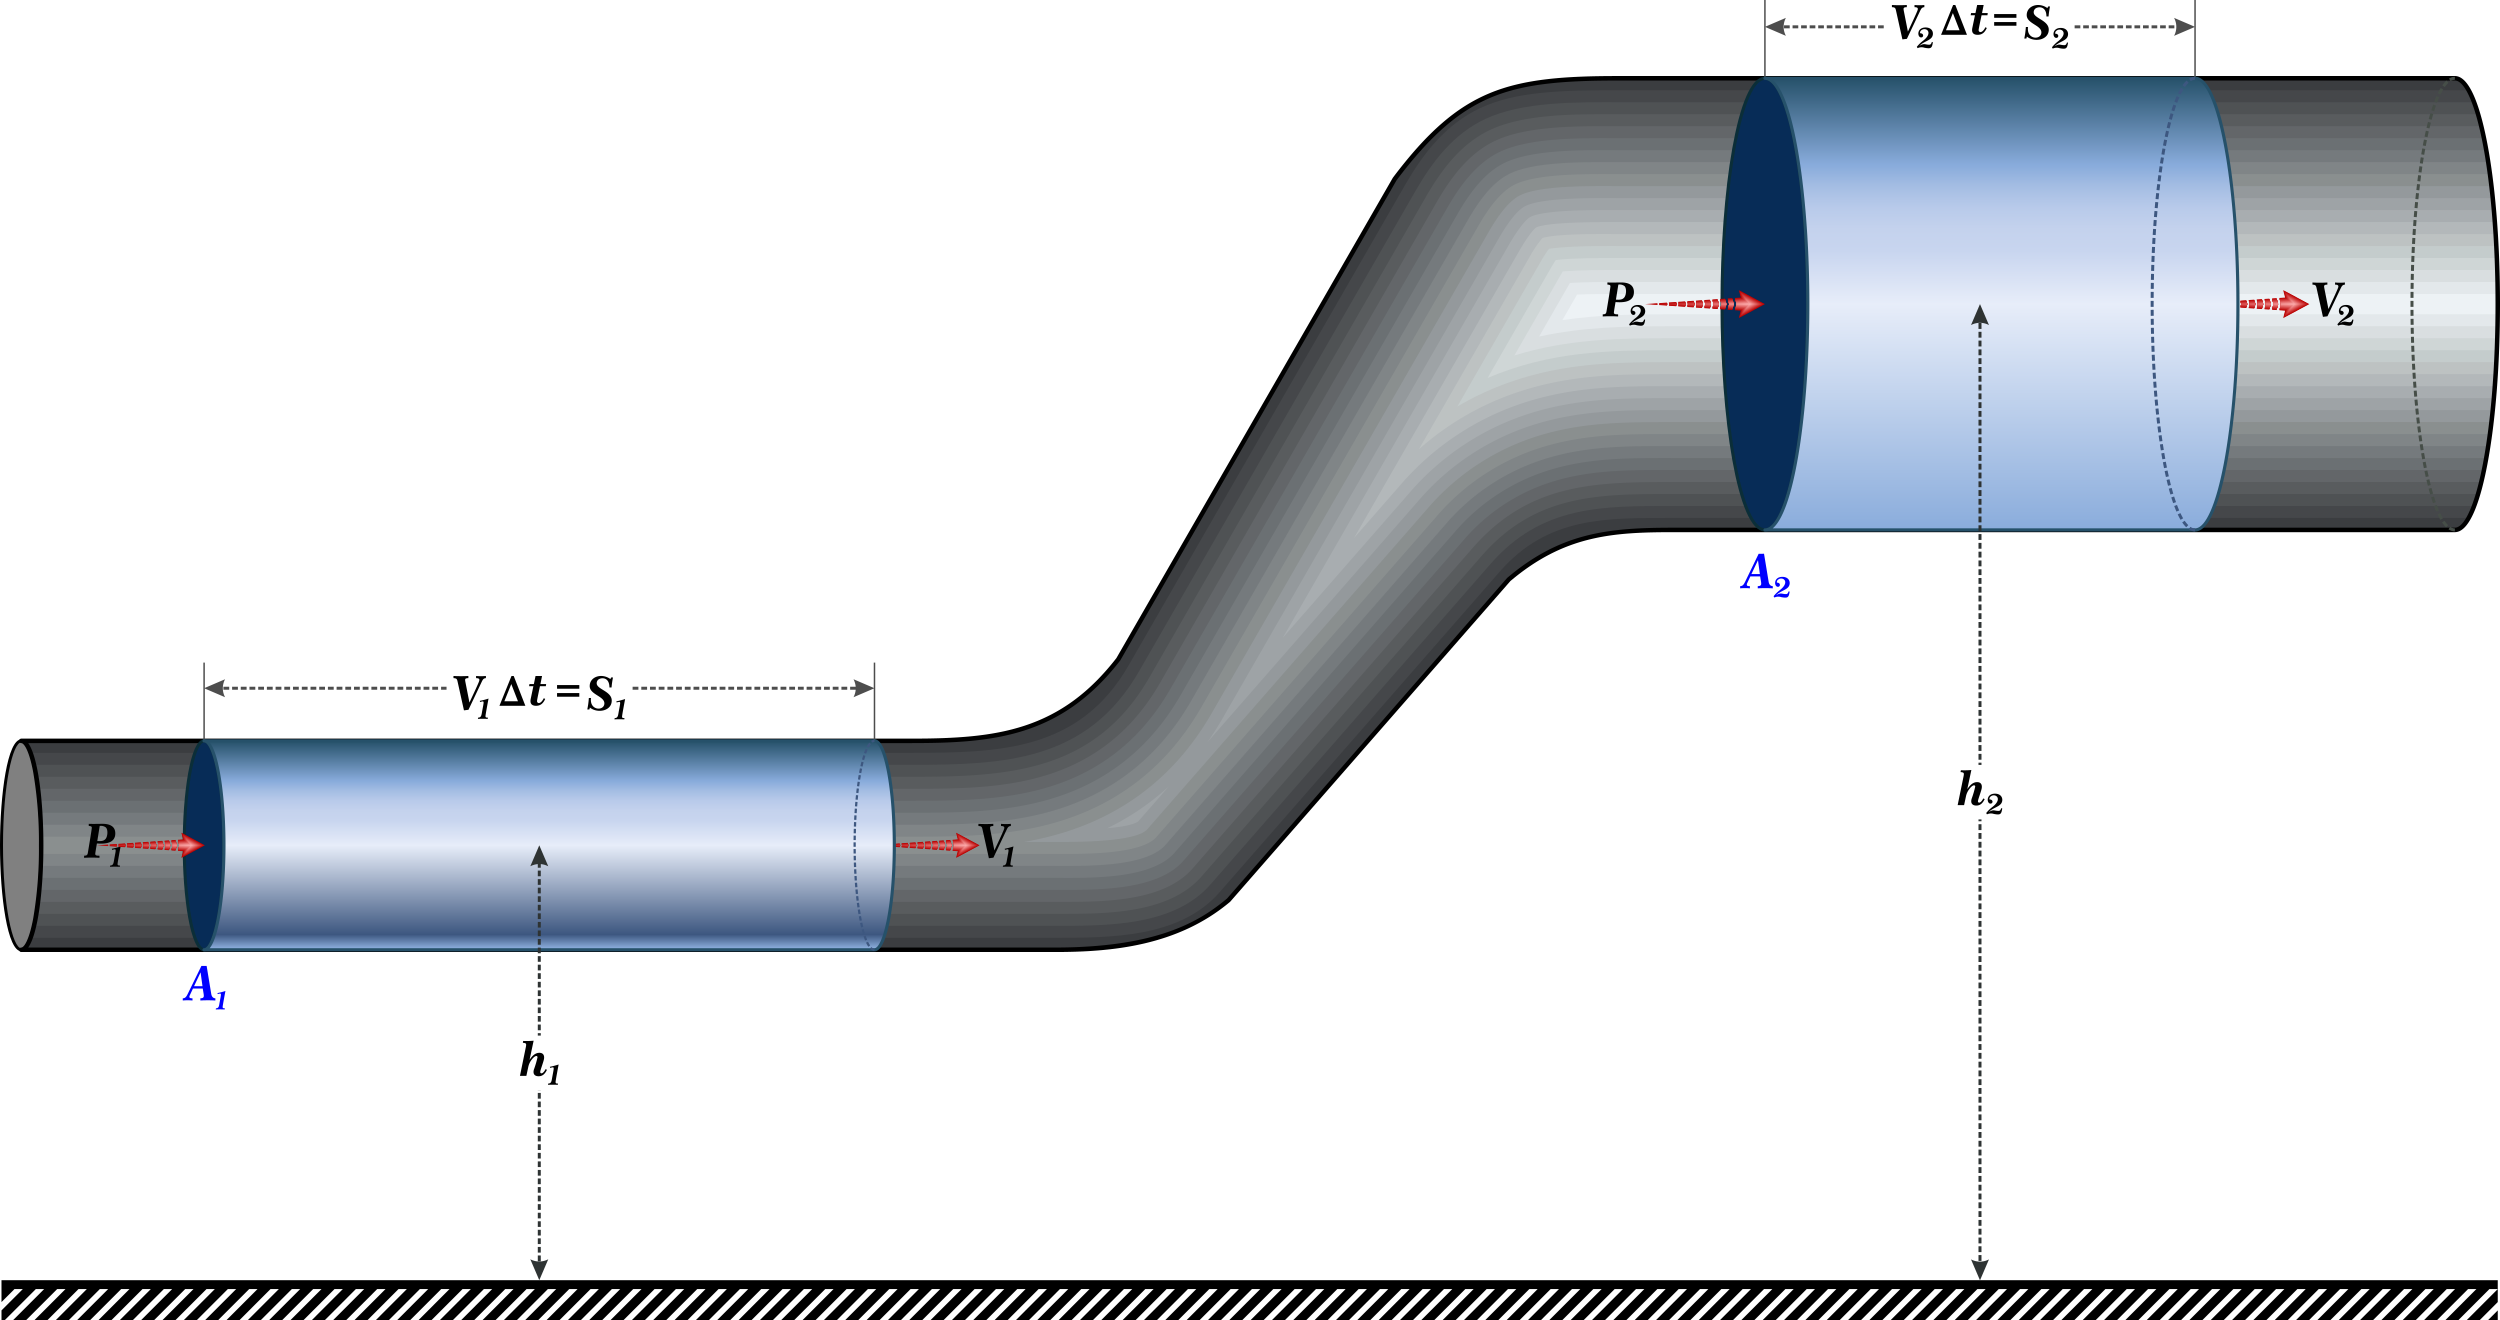 <svg xmlns="http://www.w3.org/2000/svg" xmlns:xlink="http://www.w3.org/1999/xlink" width="1063.982" height="561.839" viewBox="0 0 1063.982 561.839">
  <defs>
    <radialGradient id="radial-gradient" cx="0.5" cy="0.5" r="0.36" gradientTransform="translate(-6.157 47.39) scale(5.266 3)" gradientUnits="objectBoundingBox">
      <stop offset="0" stop-color="#c9d6ff"/>
      <stop offset="0.02" stop-color="#acbce5"/>
      <stop offset="0.051" stop-color="#859ac4"/>
      <stop offset="0.086" stop-color="#637ca6"/>
      <stop offset="0.123" stop-color="#46638d"/>
      <stop offset="0.165" stop-color="#2e4f79"/>
      <stop offset="0.212" stop-color="#1d3f6a"/>
      <stop offset="0.269" stop-color="#10345f"/>
      <stop offset="0.345" stop-color="#092d58"/>
      <stop offset="0.516" stop-color="#072c57"/>
    </radialGradient>
    <radialGradient id="radial-gradient-2" cx="0.5" cy="0.5" r="0.36" gradientTransform="translate(-1.614 19.762) scale(5.266 3)" xlink:href="#radial-gradient"/>
    <linearGradient id="linear-gradient" x1="0.5" y1="1" x2="0.5" gradientUnits="objectBoundingBox">
      <stop offset="0.006" stop-color="#8baddc"/>
      <stop offset="0.5" stop-color="#e7edf9"/>
      <stop offset="0.618" stop-color="#c8d5ef"/>
      <stop offset="0.666" stop-color="#c4d2ed"/>
      <stop offset="0.714" stop-color="#b8caea"/>
      <stop offset="0.761" stop-color="#a4bde3"/>
      <stop offset="0.808" stop-color="#88abdb"/>
      <stop offset="0.809" stop-color="#88abdb"/>
      <stop offset="1" stop-color="#26516a"/>
    </linearGradient>
    <linearGradient id="linear-gradient-2" x1="0.5" y1="1" x2="0.5" gradientUnits="objectBoundingBox">
      <stop offset="0.006" stop-color="#8baddc"/>
      <stop offset="0.073" stop-color="#3d5780"/>
      <stop offset="0.5" stop-color="#e7edf9"/>
      <stop offset="0.618" stop-color="#c8d5ef"/>
      <stop offset="0.666" stop-color="#c4d2ed"/>
      <stop offset="0.714" stop-color="#b8caea"/>
      <stop offset="0.761" stop-color="#a4bde3"/>
      <stop offset="0.808" stop-color="#88abdb"/>
      <stop offset="0.809" stop-color="#88abdb"/>
      <stop offset="1" stop-color="#26516a"/>
    </linearGradient>
  </defs>
  <g id="Grupo_15710" data-name="Grupo 15710" transform="translate(-6.009 -6.334)">
    <g id="Grupo_15709" data-name="Grupo 15709" transform="translate(6.009 6.334)">
      <g id="Grupo_15699" data-name="Grupo 15699" transform="translate(0 314.665)">
        <path id="Trazado_31445" data-name="Trazado 31445" d="M25.739,837.057c4.662,0,8.442,19.9,8.442,44.459s-3.779,44.459-8.442,44.459S17.3,906.07,17.3,881.516s3.779-44.459,8.442-44.459Z" transform="translate(-16.66 -836.419)" fill="gray" fill-rule="evenodd"/>
        <path id="Trazado_31446" data-name="Trazado 31446" d="M24.717,925.59c-5.9,0-9.079-23.235-9.079-45.1s3.182-45.1,9.079-45.1,9.079,23.235,9.079,45.1S30.615,925.59,24.717,925.59Zm0-88.918c-3.691,0-7.8,18-7.8,43.821s4.113,43.822,7.8,43.822,7.8-18,7.8-43.822S28.409,836.672,24.717,836.672Z" transform="translate(-15.638 -835.397)"/>
      </g>
      <g id="Grupo_15700" data-name="Grupo 15700" transform="translate(8.123 32.356)">
        <path id="Trazado_31447" data-name="Trazado 31447" d="M553.053,452.977,672.31,316.495c22.481-19,42.3-21.092,69.97-21.092h332.683c10.079,0,18.25-43.031,18.25-96.112s-8.171-96.112-18.25-96.112H719.1c-46.718,0-66.713,4.871-95.342,42.879L506.121,350.47c-24.453,31.492-51.808,34.7-88.072,34.7H39.267c4.662,0,8.442,19.9,8.442,44.459s-3.778,44.448-8.438,44.459H478.956c27.072,0,53.01-3.412,74.1-21.11Z" transform="translate(-38.311 -102.222)" fill="#3b3d40" fill-rule="evenodd"/>
        <path id="Trazado_31448" data-name="Trazado 31448" d="M1087.139,116.452H725.395c-11.158,0-22.609.005-33.709,1.2-8.676.938-17.3,2.684-25.251,6.4-14.5,6.777-24.148,19.141-31.962,32.718L516.836,361.188c-20.992,36.478-55.04,37.254-92.492,37.254H49.49C52.174,405.887,54,420.718,54,437.8s-1.83,31.914-4.514,39.358H485.251c23.793,0,53.28.063,70.257-19.365L674.765,321.313c20.518-23.482,45.1-22.838,73.811-22.838h338.563c7.194-12.887,12.369-48.766,12.369-91.011s-5.175-78.124-12.369-91.011Z" transform="translate(-44.605 -110.395)" fill="#45474a" fill-rule="evenodd"/>
        <path id="Trazado_31449" data-name="Trazado 31449" d="M1091.774,129.716H727.722c-17.5,0-40.669-.416-56.8,7.125-13.475,6.3-22.448,18.038-29.7,30.642L523.585,371.9c-22.093,38.39-57.428,39.811-96.913,39.811H53.27c1.87,8.154,3.061,20.473,3.061,34.258s-1.191,26.1-3.061,34.259H487.578c21.961,0,50.736.322,66.415-17.621L673.251,326.122c21.71-24.844,47.258-24.581,77.652-24.581h340.871c5.967-15.8,10.062-48.338,10.062-85.912s-4.095-70.107-10.062-85.912Z" transform="translate(-46.933 -118.56)" fill="#4f5254" fill-rule="evenodd"/>
        <path id="Trazado_31450" data-name="Trazado 31450" d="M1095.059,142.987H729.312c-16.5,0-39.44-.461-54.64,6.644-12.444,5.816-20.754,16.946-27.441,28.565L529.6,382.611c-23.177,40.275-59.832,42.368-101.334,42.368H55.852a186.039,186.039,0,0,1,2.069,29.158A186.045,186.045,0,0,1,55.852,483.3H489.168c20.088,0,48.231.538,62.575-15.877L671,330.936c22.881-26.186,49.436-26.326,81.492-26.326h342.566c5.034-17.111,8.367-46.91,8.367-80.811s-3.333-63.7-8.367-80.811Z" transform="translate(-48.523 -126.73)" fill="#595c5e" fill-rule="evenodd"/>
        <path id="Trazado_31451" data-name="Trazado 31451" d="M1097.584,156.257H730.477c-15.469,0-38.23-.5-52.48,6.164-11.4,5.328-19.067,15.868-25.18,26.489L535.181,393.324c-9.108,15.826-21.6,27.959-38.356,35.419-21.122,9.4-44.712,9.5-67.4,9.5H57.744a201.973,201.973,0,0,1,1.342,24.059,202.044,202.044,0,0,1-1.342,24.057H490.333c18.17,0,45.77.7,58.734-14.131L668.325,335.75c24.036-27.509,51.632-28.071,85.333-28.071h343.926c4.266-17.592,7.006-44.965,7.006-75.711s-2.74-58.119-7.006-75.711Z" transform="translate(-49.688 -134.9)" fill="#636669" fill-rule="evenodd"/>
        <path id="Trazado_31452" data-name="Trazado 31452" d="M1099.583,169.526H731.339c-14.416,0-37.04-.523-50.32,5.685-10.34,4.833-17.389,14.8-22.919,24.413L540.464,404.036c-9.648,16.765-22.955,29.634-40.7,37.536-21.919,9.759-45.942,9.945-69.472,9.945H59.144c.515,5.751.8,12.176.8,18.958s-.289,13.207-.8,18.958H491.2c16.2,0,43.365.807,54.894-12.388L665.346,340.563A81.342,81.342,0,0,1,702.3,315.971c17.092-5.5,34.515-5.222,52.222-5.222h345.063c3.61-17.559,5.87-42.694,5.87-70.612s-2.26-53.052-5.87-70.611Z" transform="translate(-50.55 -143.069)" fill="#6b7073" fill-rule="evenodd"/>
        <path id="Trazado_31453" data-name="Trazado 31453" d="M1101.172,182.794H731.956c-13.338,0-35.874-.539-48.16,5.2-9.258,4.327-15.725,13.763-20.659,22.336L545.5,414.749c-10.189,17.7-24.312,31.308-43.049,39.651-22.708,10.11-47.181,10.386-71.547,10.386H60.146c.272,4.361.419,9.019.419,13.858s-.148,9.5-.419,13.858H491.812c14.179,0,41.023.835,51.053-10.644L662.122,345.376a86.435,86.435,0,0,1,39.229-26.091c17.7-5.7,35.458-5.468,53.785-5.468h346.035c3.039-17.167,4.9-40.193,4.9-65.511s-1.859-48.344-4.9-65.511Z" transform="translate(-51.167 -151.237)" fill="#757a7d" fill-rule="evenodd"/>
        <path id="Trazado_31454" data-name="Trazado 31454" d="M1102.423,196.063H732.364c-12.232,0-34.736-.54-46,4.725-8.144,3.807-14.08,12.758-18.4,20.26L550.33,425.462c-10.727,18.64-25.669,32.983-45.4,41.766-23.49,10.459-48.426,10.827-73.621,10.827H60.809c.108,2.831.164,5.758.164,8.757s-.056,5.927-.164,8.758H492.22c12.1,0,38.76.772,47.212-8.9L658.69,350.189A91.528,91.528,0,0,1,700.2,322.6c18.311-5.9,36.406-5.714,55.349-5.714h346.878c2.536-16.507,4.055-37.522,4.055-60.411s-1.52-43.9-4.055-60.411Z" transform="translate(-51.575 -159.406)" fill="#808587" fill-rule="evenodd"/>
        <path id="Trazado_31455" data-name="Trazado 31455" d="M1103.372,209.335H732.582c-11.1,0-33.631-.528-43.84,4.244-6.991,3.268-12.462,11.8-16.137,18.183L554.969,436.176c-11.266,19.579-27.027,34.66-47.742,43.881-24.267,10.8-49.679,11.268-75.7,11.268H61.163q.028,1.81.028,3.658t-.028,3.658H492.438c9.959,0,36.6.6,43.371-7.155L655.067,355a96.618,96.618,0,0,1,43.784-29.089c18.912-6.089,37.359-5.959,56.912-5.959h347.609a427.367,427.367,0,0,0,3.324-55.311,427.371,427.371,0,0,0-3.324-55.31Z" transform="translate(-51.793 -167.578)" fill="#8a8f8f" fill-rule="evenodd"/>
        <path id="Trazado_31456" data-name="Trazado 31456" d="M1774.4,222.606H1402.973c-9.925,0-32.565-.5-41.68,3.765-5.786,2.7-10.875,10.891-13.876,16.107L1229.779,446.892c-17.953,31.2-45.173,48.889-79.883,54.821h12.933c7.767,0,34.547.293,39.53-5.411L1321.616,359.82a101.727,101.727,0,0,1,46.063-30.588c19.509-6.281,38.317-6.2,58.474-6.2H1774.4a441.7,441.7,0,0,0,2.686-50.211,441.713,441.713,0,0,0-2.686-50.211Z" transform="translate(-722.183 -175.749)" fill="#94999c" fill-rule="evenodd"/>
        <path id="Trazado_31457" data-name="Trazado 31457" d="M1831.771,235.883H1459.789c-8.72,0-31.546-.444-39.52,3.284-4.495,2.1-9.332,10.063-11.616,14.031L1291.017,457.611q-2.942,5.113-6.267,9.849l89.842-102.82a106.82,106.82,0,0,1,48.34-32.086c20.1-6.471,39.281-6.45,60.038-6.45h348.8c1.361-13.452,2.132-28.806,2.132-45.11s-.771-31.658-2.132-45.11ZM1268.347,486.231a109.347,109.347,0,0,1-26.179,17.821c5.96-.522,11.2-1.414,13.177-2.941l13-14.88Z" transform="translate(-779 -183.925)" fill="#9ea3a6" fill-rule="evenodd"/>
        <path id="Trazado_31458" data-name="Trazado 31458" d="M1436.422,431.2l53.943-61.732a111.918,111.918,0,0,1,50.615-33.586c20.69-6.661,40.246-6.7,61.6-6.7h349.281c1.061-12.182,1.652-25.731,1.652-40.01s-.592-27.828-1.652-40.011H1579.4c-7.475,0-30.587-.362-37.36,2.8-3.061,1.431-7.842,9.325-9.356,11.954L1436.422,431.2Z" transform="translate(-898.612 -192.103)" fill="#a8adb0" fill-rule="evenodd"/>
        <path id="Trazado_31459" data-name="Trazado 31459" d="M1515.283,396.951l19.8-22.658a117.026,117.026,0,0,1,52.9-35.084c21.273-6.849,41.215-6.941,63.164-6.941h349.692c.8-10.822,1.241-22.595,1.241-34.91s-.439-24.089-1.241-34.91H1627.961c-5.962,0-29.708-.219-35.131,2.292-2.2,1.624-5.9,7.708-7.163,9.911l-70.383,122.3Z" transform="translate(-947.171 -200.288)" fill="#b3b8ba" fill-rule="evenodd"/>
        <path id="Trazado_31460" data-name="Trazado 31460" d="M1587.2,367.306a120.82,120.82,0,0,1,43.495-24.8c21.853-7.035,42.189-7.186,64.728-7.186h350.036c.581-9.386.9-19.4.9-29.811s-.315-20.425-.9-29.81H1672.247c-6.31,0-25.62-.315-32.453,1.671a49.886,49.886,0,0,0-5.421,7.975L1587.2,367.306Z" transform="translate(-991.457 -208.44)" fill="#bdc2c2" fill-rule="evenodd"/>
        <path id="Trazado_31461" data-name="Trazado 31461" d="M1629.783,357.3a126.7,126.7,0,0,1,25.572-11.452c22.428-7.221,43.165-7.431,66.29-7.431h350.324c.4-7.886.609-16.166.609-24.71s-.213-16.825-.609-24.711h-373.5c-7.913,0-16.044-.037-23.936.578-1.535.12-3.834.289-5.747.626a56.991,56.991,0,0,0-3.771,5.886L1629.783,357.3Z" transform="translate(-1017.675 -216.641)" fill="#c4cccc" fill-rule="evenodd"/>
        <path id="Trazado_31462" data-name="Trazado 31462" d="M1663.344,353.295c26.558-11.223,50.725-11.8,78.966-11.8h350.552c.25-6.331.381-12.89.381-19.61s-.131-13.278-.381-19.61H1719.129c-7.908,0-18.916-.058-26.791.842-.852,1.284-1.655,2.672-2.241,3.691l-26.753,46.489Z" transform="translate(-1038.34 -224.814)" fill="#cfd6d6" fill-rule="evenodd"/>
        <path id="Trazado_31463" data-name="Trazado 31463" d="M1692.971,351.911c22.86-7.029,43.923-7.345,67.582-7.345h350.726c.136-4.733.207-9.578.207-14.51s-.072-9.777-.207-14.51H1737.372c-8.015,0-15.78-.01-23.8.583-.294.5-.569.973-.811,1.395l-19.79,34.388Z" transform="translate(-1056.583 -232.987)" fill="#d9dee0" fill-rule="evenodd"/>
        <path id="Trazado_31464" data-name="Trazado 31464" d="M1720.315,352.052c18.908-4.156,37.053-4.412,57.075-4.412h350.846q.085-4.644.086-9.41t-.086-9.409H1754.21c-7.02,0-13.724,0-20.751.4l-13.143,22.837Z" transform="translate(-1073.42 -241.161)" fill="#e3e8eb" fill-rule="evenodd"/>
        <path id="Trazado_31465" data-name="Trazado 31465" d="M1746.125,353.216c15.411-2.311,30.642-2.5,47.158-2.5H2144.2q.018-2.144.019-4.31t-.019-4.31H1770.1c-5.883,0-11.828-.007-17.717.248l-6.26,10.876Z" transform="translate(-1089.313 -249.333)" fill="#edf2f5" fill-rule="evenodd"/>
        <path id="Trazado_31466" data-name="Trazado 31466" d="M477.423,473.51H37.738a.956.956,0,0,1,0-1.912h0c1.018-.021,3.2-2.62,5.027-12.25A176.26,176.26,0,0,0,45.22,428.1a176.223,176.223,0,0,0-2.456-31.259c-1.835-9.665-4.025-12.244-5.03-12.244a.956.956,0,1,1,0-1.912H416.528c18.868,0,34.277-.934,48.155-5.492,15.329-5.034,27.757-14.18,39.109-28.784L621.4,144.047a.993.993,0,0,1,.065-.1c14.507-19.259,26.854-30.025,41.286-36,14.6-6.045,31.8-7.26,54.82-7.26h355.863c6.9,0,11.338,15.731,13.844,28.928,3.458,18.211,5.362,42.41,5.362,68.14s-1.9,49.929-5.362,68.14c-2.506,13.2-6.942,28.928-13.844,28.928H740.748c-26.13,0-46.4,1.494-69.3,20.82L552.24,452.073a.951.951,0,0,1-.105.1C529.737,470.975,501.8,473.51,477.423,473.51ZM40.658,471.6H477.423c42.758,0,61.121-10.526,73.426-20.839L670.058,314.333a.97.97,0,0,1,.1-.1c10.738-9.075,21.357-14.752,33.419-17.866,11.1-2.865,22.884-3.452,37.169-3.452h332.682c4.238,0,8.71-10.233,11.965-27.373,3.436-18.1,5.329-42.169,5.329-67.783s-1.893-49.686-5.329-67.783c-3.255-17.14-7.728-27.373-11.965-27.373H717.567c-22.784,0-39.78,1.19-54.088,7.114-14.082,5.83-26.183,16.4-40.454,35.337L505.418,349.415a.98.98,0,0,1-.074.11c-25.221,32.48-53.92,35.067-88.812,35.067H40.657c4.263,5.944,6.475,24.819,6.475,43.5S44.92,465.653,40.658,471.6Z" transform="translate(-36.778 -100.689)"/>
      </g>
      <g id="Grupo_15701" data-name="Grupo 15701" transform="translate(77.746 314.628)" style="mix-blend-mode: screen;isolation: isolate">
        <path id="Trazado_31467" data-name="Trazado 31467" d="M228.17,837.055c4.662,0,8.442,19.905,8.442,44.459s-3.779,44.458-8.442,44.458-8.442-19.9-8.442-44.458,3.78-44.459,8.442-44.459Z" transform="translate(-219.053 -836.38)" fill-rule="evenodd" fill="url(#radial-gradient)"/>
        <path id="Trazado_31468" data-name="Trazado 31468" d="M227.089,925.566c-5.922,0-9.117-23.254-9.117-45.133s3.2-45.134,9.117-45.134,9.116,23.254,9.116,45.134S233.01,925.566,227.089,925.566Zm0-88.918c-3.175,0-7.768,15.592-7.768,43.785s4.593,43.784,7.768,43.784,7.767-15.592,7.767-43.784S230.263,836.649,227.089,836.649Z" transform="translate(-217.972 -835.299)" fill="#0b2e38"/>
      </g>
      <path id="Trazado_31469" data-name="Trazado 31469" d="M2704.39,295.018a4.8,4.8,0,0,1-2.7-.894l.714-1.057a3.554,3.554,0,0,0,1.987.676Zm-3.765-1.767a13.179,13.179,0,0,1-1.693-2.062l1.055-.715a11.926,11.926,0,0,0,1.526,1.862Zm-2.4-3.175c-.408-.692-.816-1.469-1.212-2.307l1.153-.545c.38.8.77,1.546,1.158,2.206Zm-1.746-3.488c-.324-.75-.648-1.557-.962-2.4l1.2-.445c.305.821.621,1.607.937,2.336Zm-1.4-3.61c-.272-.781-.543-1.6-.8-2.445l1.218-.378c.256.827.522,1.635.79,2.4Zm-1.176-3.674c-.231-.786-.465-1.617-.693-2.472l1.231-.33c.226.844.457,1.666.686,2.441Zm-1.017-3.713c-.2-.8-.409-1.641-.608-2.491l1.241-.29q.3,1.266.6,2.466Zm-.9-3.739q-.275-1.224-.541-2.5l1.248-.259q.263,1.269.537,2.483Zm-.8-3.758q-.246-1.233-.485-2.514l1.253-.233q.237,1.271.482,2.5Zm-.714-3.773q-.222-1.24-.437-2.521l1.258-.21q.214,1.274.433,2.506Zm-.643-3.783q-.2-1.246-.394-2.528l1.261-.189q.192,1.275.391,2.514Zm-.581-3.792q-.182-1.25-.356-2.532l1.263-.172q.174,1.276.354,2.52Zm-.525-3.8q-.164-1.254-.321-2.536l1.265-.155q.156,1.276.32,2.525Zm-.475-3.8q-.15-1.257-.291-2.54l1.268-.14q.141,1.278.29,2.53Zm-.428-3.81q-.134-1.259-.262-2.542l1.269-.126q.127,1.278.26,2.533Zm-.386-3.814q-.121-1.262-.234-2.544l1.27-.113q.114,1.279.234,2.536Zm-.345-3.817q-.108-1.263-.209-2.546l1.271-.1q.1,1.278.208,2.539Zm-.307-3.82q-.1-1.265-.185-2.548l1.272-.088q.089,1.279.184,2.54Zm-.271-3.822q-.083-1.267-.162-2.549l1.273-.078q.078,1.279.161,2.542Zm-.237-3.824q-.073-1.268-.14-2.551l1.273-.066q.066,1.279.139,2.543Zm-.2-3.826q-.062-1.269-.118-2.551l1.274-.055q.055,1.279.117,2.544Zm-.172-3.827q-.052-1.27-.1-2.553l1.274-.045q.046,1.279.1,2.546Zm-.141-3.829q-.042-1.27-.077-2.553l1.274-.035q.036,1.278.077,2.546Zm-.11-3.829q-.032-1.271-.057-2.553l1.275-.025q.026,1.278.057,2.547Zm-.082-3.83q-.022-1.272-.037-2.553l1.275-.016q.016,1.278.037,2.547Zm-.052-3.831q-.012-1.272-.018-2.553l1.275-.006q.007,1.277.018,2.547Zm-.022-3.828v-1.163l0-1.39,1.275,0,0,1.386,0,1.161Zm1.28-3.824-1.275-.007q.006-1.281.019-2.554l1.275.013Q2686.791,194.33,2686.785,195.609Zm.034-3.821-1.275-.016q.016-1.282.039-2.554l1.275.023Q2686.835,190.51,2686.819,191.788Zm.063-3.821-1.275-.026q.026-1.282.059-2.553l1.274.032Q2686.909,186.688,2686.882,187.967Zm.092-3.82-1.274-.036q.036-1.282.078-2.553l1.274.043Q2687.01,182.868,2686.974,184.147Zm.122-3.819-1.274-.046q.046-1.282.1-2.553l1.274.053Q2687.141,179.049,2687.1,180.328Zm.152-3.818-1.274-.056q.056-1.282.119-2.551l1.274.063Q2687.3,175.231,2687.248,176.51Zm.184-3.816-1.273-.066q.067-1.283.141-2.551l1.273.073Q2687.5,171.415,2687.432,172.694Zm.216-3.814-1.273-.078q.079-1.282.164-2.549l1.272.085Q2687.726,167.6,2687.648,168.879Zm.25-3.812-1.272-.089q.089-1.282.186-2.548l1.271.1Q2687.987,163.788,2687.9,165.067Zm.285-3.809-1.271-.1q.1-1.282.211-2.546l1.27.109Q2688.284,159.979,2688.183,161.258Zm.321-3.806-1.27-.113q.115-1.283.237-2.545l1.269.123Q2688.616,156.173,2688.5,157.451Zm.36-3.8-1.269-.126q.129-1.283.264-2.543l1.268.137Q2688.99,152.371,2688.863,153.648Zm.4-3.8L2688,149.71q.142-1.282.292-2.539l1.266.15Q2689.406,148.573,2689.264,149.851Zm.444-3.793-1.266-.156q.158-1.282.324-2.536l1.264.168Q2689.865,144.781,2689.708,146.057Zm.491-3.786-1.264-.173q.175-1.282.358-2.532l1.262.185Q2690.374,141,2690.2,142.271Zm.544-3.778-1.261-.191q.194-1.282.4-2.527l1.258.2Q2690.936,137.218,2690.744,138.494Zm.6-3.769-1.258-.211q.216-1.281.439-2.521l1.255.226Q2691.558,133.451,2691.345,134.725Zm.666-3.756-1.253-.234q.239-1.28.487-2.513l1.25.251Q2692.248,129.7,2692.01,130.969Zm.739-3.741-1.248-.261q.268-1.28.545-2.5l1.244.282Q2693.014,125.959,2692.749,127.228Zm.826-3.72-1.242-.293c.2-.856.409-1.693.615-2.49l1.235.319C2693.979,121.831,2693.775,122.661,2693.576,123.508Zm.929-3.691-1.23-.332c.229-.855.464-1.686.7-2.471l1.222.364C2694.965,118.153,2694.732,118.973,2694.505,119.817Zm1.06-3.65-1.216-.382c.265-.842.538-1.664.813-2.442l1.2.424C2696.093,114.532,2695.825,115.339,2695.565,116.167Zm1.231-3.584-1.193-.45c.318-.842.645-1.647.973-2.394l1.167.513C2697.424,110.978,2697.1,111.762,2696.8,112.583Zm1.471-3.47-1.149-.553c.4-.838.818-1.612,1.232-2.3l1.092.658C2699.048,107.572,2698.653,108.311,2698.267,109.113Zm1.842-3.227-1.046-.729a12.41,12.41,0,0,1,1.737-2.035l.863.939A11.192,11.192,0,0,0,2700.109,105.886Zm2.457-2.521-.672-1.083a4.708,4.708,0,0,1,2.5-.762v1.275A3.458,3.458,0,0,0,2702.566,103.365Z" transform="translate(-1659.614 -68.845)" fill="#464e48"/>
      <path id="Trazado_31470" data-name="Trazado 31470" d="M17.3,1434.461H1079.685v3.755h-3.541l-13.221,13.229h-5.537l13.22-13.229h-3.541l-13.221,13.229H1048.3l13.221-13.229h-3.541l-13.221,13.229h-5.539l13.222-13.229H1048.9l-13.221,13.229h-5.538l13.22-13.229h-3.542l-13.22,13.229h-5.538l13.221-13.229h-3.543l-13.22,13.229h-5.537l13.221-13.229h-3.543l-13.221,13.229H1002.9l13.221-13.229h-3.543l-13.221,13.229h-5.538l13.22-13.229H1003.5l-13.221,13.229h-5.538l13.219-13.229h-3.542l-13.22,13.229h-5.539l13.22-13.229h-3.542l-13.221,13.229h-5.537l13.221-13.229h-3.543l-13.22,13.229H957.5l13.22-13.229H967.18l-13.219,13.229h-5.539l13.22-13.229H958.1l-13.219,13.229h-5.539l13.22-13.229H949.02l-13.22,13.229h-5.537l13.221-13.229H939.94l-13.22,13.229h-5.538l13.22-13.229h-3.542l-13.22,13.229H912.1l13.22-13.229H921.78l-13.22,13.229h-5.539l13.221-13.229H912.7l-13.221,13.229h-5.538l13.221-13.229h-3.543l-13.22,13.229h-5.539l13.22-13.229h-3.542l-13.221,13.229h-5.537L889,1438.216h-3.541l-13.221,13.229H866.7l13.221-13.229h-3.542l-13.22,13.229H857.62l13.22-13.229H867.3l-13.219,13.229H848.54l13.22-13.229h-3.542L845,1451.446h-5.538l13.221-13.229h-3.543l-13.22,13.229h-5.539l13.221-13.229h-3.542l-13.221,13.229H821.3l13.22-13.229h-3.543l-13.221,13.229h-5.538l13.22-13.229H821.9l-13.221,13.229h-5.538l13.22-13.229h-3.541L799.6,1451.446h-5.538l13.221-13.229h-3.543l-13.219,13.229h-5.538l13.219-13.229h-3.542l-13.22,13.229H775.9l13.22-13.229h-3.542l-13.219,13.229h-5.54l13.221-13.229H776.5l-13.221,13.229h-5.538l13.22-13.229h-3.543l-13.22,13.229h-5.538l13.22-13.229h-3.542l-13.219,13.229h-5.539l13.221-13.229h-3.543l-13.22,13.229H730.5l13.22-13.229h-3.542l-13.22,13.229h-5.537l13.22-13.229h-3.542l-13.221,13.229h-5.538l13.22-13.229h-3.542l-13.22,13.229h-5.538l13.22-13.229h-3.543l-13.22,13.229h-5.539l13.22-13.229h-3.541l-13.221,13.229h-5.539l13.221-13.229h-3.542l-13.22,13.229h-5.539l13.221-13.229h-3.542l-13.22,13.229h-5.539l13.221-13.229h-3.542l-13.22,13.229h-5.539l13.221-13.229h-3.542l-13.22,13.229h-5.539l13.22-13.229h-3.542l-13.22,13.229h-5.539l13.221-13.229h-3.542l-13.22,13.229h-5.539l13.221-13.229h-3.541l-13.221,13.229h-5.538l13.221-13.229h-3.542l-13.221,13.229h-5.539l13.22-13.229h-3.542l-13.221,13.229h-5.538l13.22-13.229h-3.541l-13.221,13.229h-5.538l13.22-13.229h-3.542l-13.221,13.229h-5.538l13.22-13.229H594.89l-13.22,13.229h-5.539l13.22-13.229h-3.542l-13.221,13.229h-5.539l13.222-13.229H576.73l-13.22,13.229h-5.539l13.221-13.229H567.65l-13.22,13.229h-5.539l13.222-13.229h-3.543l-13.22,13.229h-5.538l13.22-13.229h-3.542l-13.22,13.229H530.73l13.22-13.229h-3.542l-13.219,13.229h-5.538l13.22-13.229h-3.542l-13.22,13.229h-5.538l13.22-13.229h-3.543l-13.22,13.229H503.49l13.22-13.229h-3.542l-13.221,13.229H494.41l13.22-13.229h-3.542l-13.22,13.229h-5.538l13.219-13.229h-3.54l-13.221,13.229H476.25l13.22-13.229h-3.542l-13.22,13.229h-5.539l13.22-13.229h-3.542l-13.22,13.229h-5.538l13.221-13.229h-3.543l-13.22,13.229h-5.538l13.221-13.229h-3.542l-13.221,13.229h-5.537l13.22-13.229h-3.542l-13.22,13.229h-5.538l13.22-13.229h-3.542l-13.22,13.229h-5.539l13.221-13.229h-3.542l-13.22,13.229h-5.538l13.22-13.229h-3.542l-13.22,13.229h-5.539l13.221-13.229h-3.542l-13.22,13.229h-5.539l13.221-13.229h-3.543l-13.22,13.229h-5.538l13.22-13.229h-3.542l-13.22,13.229h-5.538l13.22-13.229h-3.542l-13.22,13.229h-5.538l13.22-13.229h-3.542l-13.22,13.229h-5.539l13.22-13.229h-3.542l-13.22,13.229h-5.538l13.221-13.229H358.8l-13.22,13.229h-5.539l13.22-13.229h-3.542L336.5,1451.446h-5.538l13.22-13.229h-3.542l-13.22,13.229h-5.539l13.221-13.229h-3.542l-13.22,13.229H312.8l13.221-13.229h-3.542l-13.22,13.229h-5.539l13.22-13.229H313.4l-13.22,13.229h-5.539l13.22-13.229h-3.542L291.1,1451.446h-5.538l13.22-13.229h-3.542l-13.221,13.229h-5.538l13.22-13.229h-3.542l-13.221,13.229H267.4l13.22-13.229h-3.542l-13.22,13.229h-5.538l13.22-13.229H268l-13.22,13.229h-5.538l13.22-13.229h-3.542l-13.22,13.229h-5.539l13.22-13.229h-3.541l-13.222,13.229h-5.537l13.221-13.229h-3.542l-13.22,13.229H222l13.22-13.229h-3.542l-13.22,13.229h-5.538l13.22-13.229H222.6l-13.22,13.229h-5.539l13.221-13.229H213.52l-13.22,13.229h-5.539l13.221-13.229H204.44l-13.22,13.229h-5.538l13.22-13.229H195.36l-13.221,13.229H176.6l13.22-13.229h-3.542l-13.22,13.229h-5.538l13.22-13.229H177.2l-13.22,13.229H158.44l13.221-13.229h-3.543l-13.22,13.229h-5.538l13.22-13.229h-3.542l-13.22,13.229H140.28l13.22-13.229h-3.542l-13.22,13.229H131.2l13.22-13.229h-3.542l-13.221,13.229H122.12l13.22-13.229H131.8l-13.22,13.229h-5.539l13.22-13.229h-3.542l-13.22,13.229h-5.539l13.221-13.229h-3.542l-13.221,13.229H94.878l13.221-13.229h-3.542l-13.22,13.229H85.8l13.221-13.229H95.477l-13.22,13.229H76.719l13.221-13.229H86.4l-13.22,13.229H67.638l13.22-13.229H77.316L64.1,1451.446H58.558l13.22-13.229H68.237l-13.221,13.229H49.478l13.22-13.229H59.156l-13.22,13.229H40.4l13.22-13.229H50.076l-13.221,13.229H31.317l13.22-13.229H41l-13.221,13.229H22.237l13.22-13.229H31.915l-13.22,13.229H17.3V1447.3l9.08-9.085H22.835l-5.538,5.542v-9.3Zm1062.388,16.985h-4.14l4.14-4.144v4.144Zm0-7.688-7.682,7.688h-5.538l13.22-13.229v5.542Z" transform="translate(-16.66 -889.607)" fill-rule="evenodd"/>
      <path id="Trazado_31471" data-name="Trazado 31471" d="M2122.808,39.428c2.138-1.274,2.344-.494,4.187-.494.668,0,.91-.469,1.117-1.168l.445.108c-.391,2.6-.8,2.854-3.568,2.356a3.84,3.84,0,0,0-2.931.176l-.332-.576a15.751,15.751,0,0,1,2.68-2.6c4.606-3.6,1.117-5.973-.748-4.463a1.279,1.279,0,0,0-.537,1.286c1.723,0,1.563,1.784.448,1.784-1.706,0-1.986-4.236,1.885-4.236,3.165,0,3.666,2.723,2.648,4.174-1.047,1.491-3.616,1.881-5.3,3.653Zm-11.685-17.392a57.293,57.293,0,0,0,6.34,0v.922c-1.6,0-1.462.524-1.268,1.631l1.727,8.759c.747-1.622,3.7-7.837,4.109-9.068.209-.63.336-1.322-1.288-1.322v-.922a23.125,23.125,0,0,0,4.187,0l-.01.922c-1.036.067-1.328.6-1.906,1.829L2117.5,36.428l-1.915.234-2.714-12.238c-.27-1.225-.5-1.391-1.747-1.476v-.913Zm69.2,17.586c2.138-1.275,2.343-.494,4.187-.494.667,0,.91-.469,1.117-1.169l.445.109c-.392,2.6-.8,2.854-3.567,2.355a3.845,3.845,0,0,0-2.932.176l-.331-.576a15.819,15.819,0,0,1,2.679-2.6c4.606-3.6,1.117-5.972-.747-4.463a1.279,1.279,0,0,0-.537,1.285c1.723,0,1.564,1.784.449,1.784-1.706,0-1.986-4.236,1.886-4.236,3.163,0,3.666,2.724,2.648,4.174-1.048,1.491-3.617,1.881-5.3,3.653Zm-3.031-16.269.316-.7h.8a35.639,35.639,0,0,0-.617,4.264h-.906c0-4.695-3.75-4.233-4.77-3.3a2,2,0,0,0-.644,1.554c0,2.567,6.4,3.328,6.4,7.34,0,4.482-6.11,5.567-9.3,2.959l-.226.826h-.884a33.994,33.994,0,0,0,.667-4.895h.926c-.754,5.474,5.68,5.662,5.68,2.3,0-3.119-6.241-3.688-6.241-7.373,0-3.963,5.034-5.694,8.8-2.976ZM2147.4,22.037h2.764l-.688,3.439h2.437l-.138.912h-2.5c-.174.844-1.248,5.808-1.248,6.317,0,1.006,1.457,1.643,2.9-1.228l.58.342c-.824,1.8-1.922,2.9-3.861,2.9-2.182,0-2.663-1.246-2.282-3.039l1.11-5.294h-1.829l.159-.912h1.877l.715-3.439Zm-9.289,0,4.954,12.687h-11.031l5.133-12.687Zm1.8,10.75-2.843-7.318-2.943,7.318Zm14.727-3.494h9.474v1.574h-9.474V29.292Zm0-3.4h9.474v1.573h-9.474V25.892Z" transform="translate(-1305.938 -19.903)"/>
      <path id="Trazado_31472" data-name="Trazado 31472" d="M2588.609,346.753c2.137-1.274,2.344-.494,4.187-.494.668,0,.911-.469,1.118-1.168l.444.109c-.391,2.6-.8,2.854-3.566,2.355a3.847,3.847,0,0,0-2.933.177l-.331-.576a15.715,15.715,0,0,1,2.68-2.6c4.607-3.6,1.117-5.973-.747-4.463a1.285,1.285,0,0,0-.539,1.286c1.724,0,1.564,1.784.45,1.784-1.707,0-1.985-4.236,1.886-4.236,3.164,0,3.666,2.724,2.648,4.174-1.047,1.49-3.616,1.881-5.3,3.653Zm-11.685-17.392a57.212,57.212,0,0,0,6.34,0v.923c-1.6,0-1.463.524-1.268,1.63l1.727,8.759c.747-1.622,3.7-7.836,4.11-9.068.208-.631.335-1.322-1.288-1.322v-.923a23.085,23.085,0,0,0,4.187,0l-.01.923c-1.037.066-1.327.6-1.906,1.828l-5.515,11.641-1.916.235-2.713-12.238c-.271-1.226-.5-1.391-1.748-1.476v-.913Z" transform="translate(-1592.756 -209.139)"/>
      <path id="Trazado_31473" data-name="Trazado 31473" d="M532.829,774.794c-.179.993-1.3,6.867-1.3,7.5s.424.62,1.033.62l-.084.554a38.8,38.8,0,0,0-4.174,0l.09-.554c.814,0,1.3-.362,1.507-1.556l.006,0c1.047-5.991,1.354-5.557-.691-5.1l-.112-.468a31.3,31.3,0,0,0,3.729-.986Zm-14.923-9.6a57.2,57.2,0,0,0,6.341,0v.923c-1.6,0-1.463.524-1.268,1.631l1.728,8.76c.746-1.623,3.7-7.837,4.11-9.068.209-.63.335-1.322-1.288-1.322v-.923a23.111,23.111,0,0,0,4.186,0l-.01.923c-1.037.067-1.327.6-1.906,1.829l-5.515,11.64-1.916.234-2.714-12.237c-.27-1.225-.5-1.391-1.748-1.476v-.913Zm73.047,9.8c-.18.994-1.3,6.868-1.3,7.5s.424.62,1.033.62l-.084.553a38.7,38.7,0,0,0-4.174,0l.09-.553c.814,0,1.3-.362,1.507-1.556l.006,0c1.047-5.99,1.354-5.557-.691-5.1l-.113-.468a31.341,31.341,0,0,0,3.73-.986Zm-6.268-8.478.315-.7h.8a35.278,35.278,0,0,0-.617,4.263h-.906c0-4.694-3.75-4.232-4.77-3.3a2,2,0,0,0-.644,1.553c0,2.568,6.4,3.329,6.4,7.34,0,4.482-6.11,5.567-9.3,2.958l-.224.827h-.886a33.854,33.854,0,0,0,.667-4.9h.926c-.753,5.476,5.68,5.663,5.68,2.3,0-3.119-6.241-3.689-6.241-7.374,0-3.962,5.035-5.694,8.8-2.976Zm-31.849-1.316H555.6l-.688,3.439h2.436l-.138.913h-2.5c-.173.843-1.248,5.807-1.248,6.317,0,1.007,1.458,1.642,2.9-1.228l.58.342c-.824,1.8-1.922,2.9-3.861,2.9-2.18,0-2.663-1.247-2.281-3.04l1.11-5.293h-1.829l.158-.913h1.879l.715-3.439Zm-9.291,0,4.954,12.687H537.468l5.131-12.687Zm1.805,10.751-2.844-7.317-2.942,7.317Zm16.635-3.494h9.473v1.574h-9.473v-1.574Zm0-3.4h9.473v1.573h-9.473v-1.573Z" transform="translate(-324.911 -477.502)"/>
      <path id="Trazado_31474" data-name="Trazado 31474" d="M1114.242,938.584c-.18.992-1.3,6.867-1.3,7.5s.423.619,1.033.619l-.084.554a39.153,39.153,0,0,0-4.174,0l.09-.554c.814,0,1.3-.362,1.507-1.556l.006,0c1.047-5.991,1.354-5.557-.69-5.1l-.113-.468a31.281,31.281,0,0,0,3.729-.985Zm-14.923-9.6a57.4,57.4,0,0,0,6.341,0v.922c-1.6,0-1.463.524-1.268,1.631l1.728,8.76c.747-1.622,3.7-7.837,4.11-9.068.208-.63.334-1.322-1.288-1.322v-.922a23.193,23.193,0,0,0,4.187,0l-.01.922c-1.037.068-1.327.6-1.906,1.829l-5.515,11.64-1.915.235-2.714-12.238c-.27-1.225-.5-1.391-1.748-1.476v-.912Z" transform="translate(-682.917 -578.357)"/>
      <path id="Trazado_31475" data-name="Trazado 31475" d="M1803.132,346.748c2.137-1.275,2.344-.495,4.187-.495.668,0,.909-.468,1.117-1.168l.445.109c-.39,2.6-.8,2.853-3.567,2.355a3.836,3.836,0,0,0-2.931.176l-.33-.576a15.747,15.747,0,0,1,2.679-2.6c4.606-3.6,1.117-5.972-.749-4.462a1.28,1.28,0,0,0-.536,1.285c1.723,0,1.562,1.783.449,1.783-1.708,0-1.985-4.235,1.886-4.235,3.163,0,3.665,2.724,2.646,4.174-1.048,1.491-3.616,1.881-5.3,3.653Zm-5.663-16.507-1.03,6.418c1.17,0,2.527.229,3.491-.859.918-1.033,1.177-3.879.168-4.911a3.44,3.44,0,0,0-2.63-.647Zm-1.189,7.44c-.089.537-.707,4-.707,4.489,0,.731.814.728,1.8.728l-.009.906a58.951,58.951,0,0,0-6.536,0V342.9c1.13-.027,1.436-.225,1.611-1.308.212-1.311,1.669-9.877,1.669-10.631,0-.582-.552-.652-1.3-.728v-.9c2.386.088,3.578,0,5.935,0,2.952,0,5.358,1.025,5.358,4.066,0,4.124-4.021,4.556-7.625,4.3-.081-.007-.142-.013-.19-.02Z" transform="translate(-1108.715 -209.123)"/>
      <path id="Trazado_31476" data-name="Trazado 31476" d="M1958.347,647.5c2.139-1.274,2.344-.494,4.188-.494.667,0,.908-.469,1.116-1.168l.445.109c-.39,2.6-.8,2.853-3.567,2.356a3.84,3.84,0,0,0-2.931.176l-.331-.576a15.759,15.759,0,0,1,2.679-2.6c4.606-3.6,1.117-5.973-.749-4.463a1.281,1.281,0,0,0-.537,1.286c1.724,0,1.563,1.783.449,1.783-1.706,0-1.984-4.236,1.886-4.236,3.165,0,3.666,2.724,2.648,4.174-1.047,1.491-3.617,1.881-5.3,3.653Zm-5.155-17.657,1.96,11.9c.2,1.207.792,1.835,1.768,1.889v.922a57.134,57.134,0,0,0-6.4,0v-.922c2.019-.111,1.533-.86,1.023-4.171h-4.166l-1.435,3.063c-.307,1.051.325,1.085,1.238,1.107v.922a22.794,22.794,0,0,0-4.147,0v-.922c1.17-.034,1.58-.766,2.231-2.114l5.638-11.655,2.292-.023Zm-2.573,2.731-2.8,5.907h3.606l-.806-5.907Z" transform="translate(-1202.435 -394.163)" fill="blue"/>
      <path id="Trazado_31477" data-name="Trazado 31477" d="M236.228,1097.007c-.164.9-1.185,6.243-1.185,6.817s.383.563.939.563l-.077.5a35.7,35.7,0,0,0-3.794,0l.082-.5c.74,0,1.183-.328,1.37-1.414l0,0c.953-5.45,1.231-5.052-.627-4.641l-.1-.424a28.556,28.556,0,0,0,3.39-.9Zm-8-10.655,1.959,11.9c.2,1.208.792,1.835,1.768,1.888v.922a57.416,57.416,0,0,0-6.4,0v-.922c2.018-.111,1.534-.858,1.023-4.169h-4.167l-1.436,3.062c-.307,1.051.326,1.085,1.238,1.107v.922a22.893,22.893,0,0,0-4.146,0v-.922c1.17-.034,1.58-.766,2.231-2.114l5.7-11.663,2.229-.014Zm-2.573,2.73-2.8,5.908h3.607l-.806-5.908Z" transform="translate(-140.285 -675.258)" fill="blue"/>
      <path id="Trazado_31478" data-name="Trazado 31478" d="M2197.18,887.248c2.138-1.275,2.344-.495,4.186-.495.669,0,.911-.469,1.118-1.168l.445.109c-.391,2.6-.8,2.854-3.567,2.355a3.843,3.843,0,0,0-2.933.176l-.329-.576a15.655,15.655,0,0,1,2.679-2.6c4.607-3.6,1.118-5.974-.748-4.464a1.28,1.28,0,0,0-.536,1.286c1.723,0,1.563,1.783.447,1.783-1.706,0-1.984-4.236,1.888-4.236,3.164,0,3.665,2.724,2.646,4.175-1.046,1.491-3.616,1.88-5.3,3.653Zm-7.4-17.9-1.731,8.155c1.1-1.641,2.365-3,4.186-3,1.645,0,2.233,1.156,1.939,2.707-.264,1.388-1.587,4.705-1.587,5.461,0,.708,1.059,1.162,2.281-1.229l.581.3c-.779,1.616-1.79,2.734-3.52,2.734-1.958,0-2.541-1.226-2-2.958a39.333,39.333,0,0,0,1.493-5.093c0-.853-1.033-.872-2.413.9a7.733,7.733,0,0,0-1.5,3.117l-.825,3.86h-2.735l2.5-12.2c.341-1.664.11-1.706-1.267-1.876l.138-.778a32.573,32.573,0,0,0,4.455-.106Z" transform="translate(-1350.786 -541.636)"/>
      <path id="Trazado_31479" data-name="Trazado 31479" d="M608,1179.28c-.18.993-1.3,6.867-1.3,7.5s.424.618,1.034.618l-.084.554a39.089,39.089,0,0,0-4.174,0l.09-.554c.814,0,1.3-.361,1.507-1.556l.006,0c1.047-5.991,1.354-5.557-.691-5.1l-.113-.468a31.54,31.54,0,0,0,3.729-.986Zm-10.639-10.112-1.731,8.155c1.1-1.642,2.366-3,4.187-3,1.645,0,2.233,1.156,1.939,2.707-.263,1.387-1.587,4.706-1.587,5.461,0,.708,1.059,1.163,2.281-1.227l.581.3c-.779,1.615-1.788,2.734-3.519,2.734-1.957,0-2.541-1.226-2-2.958a39.244,39.244,0,0,0,1.493-5.092c0-.853-1.033-.874-2.412.9a7.72,7.72,0,0,0-1.5,3.116l-.825,3.862H591.54l2.5-12.2c.34-1.664.11-1.705-1.268-1.874l.137-.779a32.467,32.467,0,0,0,4.456-.107Z" transform="translate(-370.251 -726.252)"/>
      <g id="Grupo_15702" data-name="Grupo 15702" transform="translate(370.993 354.409)">
        <path id="Trazado_31480" data-name="Trazado 31480" d="M981.144,944.182l4.672.32.083-.32-.083-.32-4.672.32Zm5.368.367,3,.206.148-.573-.148-.572-3,.205.1.367-.1.367Zm3.739.255,2.808.193.211-.815-.211-.815-2.808.192.161.623-.161.622Zm3.589.246,2.627.179.271-1.047-.271-1.049-2.627.18.225.868-.225.869Zm3.45.235,2.457.169.33-1.272-.33-1.272-2.457.168.285,1.1-.285,1.1Zm3.321.228,2.3.157.385-1.488-.385-1.489-2.3.157.344,1.331-.344,1.331Zm3.2.219,2.143.147.44-1.7-.44-1.7-2.143.147.4,1.55-.4,1.551Zm3.09.211,2,.136.491-1.9-.491-1.9-2,.138.455,1.761-.455,1.761Zm2.988.2,1.861.128.541-2.093-.541-2.094-1.861.128.509,1.966-.509,1.965Zm2.891.2,1.729.118.59-2.281-.59-2.282-1.729.119.56,2.164-.56,2.164Zm2.8.191,2.208.151-.736,2.846,9.994-5.352-9.994-5.353.736,2.847-2.208.151.609,2.355-.609,2.355Z" transform="translate(-981.144 -938.83)" fill="#b80000"/>
        <path id="Trazado_31481" data-name="Trazado 31481" d="M987.185,944.68l2.391.163.042-.163-.042-.163-2.391.163Zm3.088.211,3,.206.108-.417-.108-.417-3,.206.055.211-.055.211Zm3.739.256,2.808.192.17-.659-.17-.659-2.808.192.121.467-.121.467Zm3.588.245,2.628.18.231-.891-.231-.892-2.628.18.185.712-.185.712Zm3.45.236,2.458.168.289-1.116-.289-1.117-2.458.169.245.948-.245.948Zm3.321.227,2.3.157.345-1.332-.345-1.333-2.3.158.3,1.175-.3,1.175Zm3.2.219,2.144.147.4-1.541-.4-1.541-2.144.147.36,1.394-.36,1.394Zm3.091.211,2,.136.451-1.742-.451-1.743-2,.136.415,1.606-.415,1.605Zm2.988.2,1.86.127.5-1.937-.5-1.937-1.86.127.468,1.81-.468,1.81Zm2.891.2,1.728.118.55-2.125-.55-2.126-1.728.117.519,2.009-.519,2.007Zm2.8.191,2.369.162-.694,2.681,9.415-5.042-9.415-5.042.694,2.68-2.369.162.569,2.2-.569,2.2Z" transform="translate(-984.864 -939.327)" fill="#bd0a0a" fill-rule="evenodd"/>
        <path id="Trazado_31482" data-name="Trazado 31482" d="M993.226,945.177l.11.007,0-.007,0-.008-.11.008Zm.807.055,3,.2.068-.259-.068-.26-3,.206.014.055-.014.055Zm3.739.256,2.808.192.13-.5-.13-.5-2.808.192.08.311-.08.31Zm3.588.246,2.628.179.19-.735-.19-.736-2.628.18.144.556-.144.556Zm3.449.235,2.458.168.249-.96-.249-.961-2.458.169.205.792-.205.792Zm3.321.228,2.3.158.3-1.177-.3-1.176-2.3.156.264,1.02-.264,1.019Zm3.2.218,2.144.147.359-1.384-.359-1.385-2.144.147.32,1.238-.32,1.237Zm3.09.213,2,.136.411-1.586-.411-1.586-2,.136.375,1.449-.375,1.45Zm2.988.2,1.861.128.461-1.781-.461-1.782-1.861.128.428,1.654-.428,1.654Zm2.891.2,1.729.117.51-1.969-.51-1.97-1.729.118.479,1.852-.479,1.852Zm2.8.191,2.529.173-.651,2.515,8.835-4.731-8.835-4.732.651,2.516-2.529.172.528,2.044-.528,2.043Z" transform="translate(-988.584 -939.824)" fill="#bf1212" fill-rule="evenodd"/>
        <path id="Trazado_31483" data-name="Trazado 31483" d="M999.268,945.675l1.526.1.027-.1-.027-.105-1.526.105Zm2.264.155,2.808.191.09-.347-.09-.347-2.808.191.04.156-.04.155Zm3.588.245,2.627.18.15-.58-.15-.579-2.627.179.1.4-.1.4Zm3.449.235,2.458.169.208-.8-.208-.8-2.458.169.165.636-.165.635Zm3.321.228,2.3.156.264-1.02-.264-1.021-2.3.158.223.863-.223.864Zm3.2.219,2.145.146.318-1.228-.318-1.228-2.145.146.28,1.083-.28,1.083Zm3.091.211,2,.136.371-1.429-.371-1.43-2,.136.334,1.294-.334,1.294Zm2.988.2,1.861.127.42-1.625-.42-1.625-1.861.128.388,1.5-.388,1.5Zm2.891.2,1.728.118.469-1.814-.469-1.814-1.728.118.438,1.7-.438,1.7Zm2.8.191,2.69.184-.608,2.35,8.256-4.421-8.256-4.421.608,2.35-2.69.185.488,1.887-.488,1.887Z" transform="translate(-992.304 -940.323)" fill="#c41f1f" fill-rule="evenodd"/>
        <path id="Trazado_31484" data-name="Trazado 31484" d="M1005.309,946.172l2.792.191.049-.191-.049-.191-2.792.191Zm3.571.244,2.628.179.109-.424-.109-.424-2.628.18.064.244-.064.244Zm3.45.236,2.458.167.168-.647-.168-.649-2.458.169.124.479-.124.48Zm3.321.227,2.3.158.224-.865-.224-.865-2.3.157.183.708-.183.707Zm3.2.219,2.144.146.278-1.072L1021,945.1l-2.144.148.239.926-.239.926Zm3.091.212,2,.136.33-1.273-.33-1.275-2,.138.294,1.138-.294,1.138Zm2.987.2,1.861.127.38-1.469-.38-1.469-1.861.126.348,1.343-.348,1.343Zm2.891.2,1.728.118.429-1.658-.429-1.659-1.728.12.4,1.539-.4,1.54Zm2.8.191,2.851.195-.566,2.185,7.677-4.111-7.677-4.111.566,2.186-2.851.194.447,1.731-.447,1.731Z" transform="translate(-996.024 -940.819)" fill="#c92929" fill-rule="evenodd"/>
        <path id="Trazado_31485" data-name="Trazado 31485" d="M1011.351,946.669l.51.035.009-.035-.009-.035-.51.035Zm1.29.088,2.628.18.069-.268-.069-.268-2.628.179.023.089-.023.088Zm3.45.236,2.457.168.128-.492-.128-.493-2.457.169.083.323-.083.324Zm3.32.227,2.3.157.183-.708-.183-.708-2.3.157.143.552-.143.551Zm3.2.219,2.144.147.238-.917-.238-.917-2.144.147.2.77-.2.77Zm3.091.211,2,.137.29-1.118-.29-1.119-2,.137.254.982-.254.981Zm2.988.205,1.861.127.34-1.313-.34-1.313-1.861.128.307,1.186-.307,1.187Zm2.891.2,1.729.119.389-1.5-.389-1.5-1.729.118.358,1.383-.358,1.384Zm2.8.191,3.012.206-.522,2.019,7.1-3.8-7.1-3.8.522,2.019-3.012.206.408,1.575-.408,1.575Z" transform="translate(-999.744 -941.317)" fill="#c33" fill-rule="evenodd"/>
        <path id="Trazado_31486" data-name="Trazado 31486" d="M1017.391,947.166l1.637.112.029-.112-.029-.112-1.637.112Zm2.459.168,2.458.167.087-.335-.087-.337-2.458.169.044.167-.044.168Zm3.321.228,2.3.157.143-.552-.143-.552-2.3.157.1.4-.1.4Zm3.2.218,2.144.146.2-.76-.2-.761-2.144.147.159.614-.159.614Zm3.091.213,2,.136.249-.962-.249-.962-2,.136.213.826-.213.826Zm2.988.2,1.86.128.3-1.157-.3-1.157-1.86.127.266,1.03-.266,1.029Zm2.89.2,1.729.119.348-1.346-.348-1.346-1.729.118.318,1.228-.318,1.228Zm2.8.191,3.172.217-.48,1.854,6.518-3.491-6.518-3.49.48,1.854-3.172.216.367,1.42-.367,1.419Z" transform="translate(-1003.463 -941.814)" fill="#d13d3d" fill-rule="evenodd"/>
        <path id="Trazado_31487" data-name="Trazado 31487" d="M1023.9,947.676l2.458.168.047-.18-.047-.181-2.458.169,0,.012,0,.012Zm3.321.228,2.3.157.1-.4-.1-.4-2.3.158.062.239-.062.239Zm3.2.219,2.145.146.156-.6-.156-.606-2.145.147.118.459-.118.458Zm3.091.211,2,.137.209-.807-.209-.806-2,.137.173.669-.173.669Zm2.987.2,1.862.126.259-1-.259-1-1.862.128.226.874-.226.874Zm2.892.2,1.728.118.308-1.19-.308-1.19-1.728.118.277,1.072-.277,1.072Zm2.8.191,3.333.229-.437,1.688,5.939-3.18-5.939-3.18.437,1.689-3.333.228.327,1.263-.327,1.263Z" transform="translate(-1007.468 -942.311)" fill="#d64747" fill-rule="evenodd"/>
        <path id="Trazado_31488" data-name="Trazado 31488" d="M1029.473,948.161l.355.024.007-.024-.007-.026-.355.026Zm1.219.083,2.3.158.062-.241-.062-.241-2.3.158.021.083-.021.083Zm3.2.22,2.144.147.116-.45-.116-.449-2.144.146.078.3-.078.3Zm3.091.211,2,.136.168-.65-.168-.651-2,.137.132.514-.132.513Zm2.988.2,1.861.128.218-.845-.218-.844-1.861.126.186.718-.186.717Zm2.891.2,1.729.118.267-1.034-.267-1.034-1.729.119.237.916-.237.916Zm2.8.191,3.494.239-.394,1.523,5.359-2.87-5.359-2.87.394,1.524-3.494.24.286,1.107-.286,1.107Z" transform="translate(-1010.903 -942.808)" fill="#d95454" fill-rule="evenodd"/>
        <path id="Trazado_31489" data-name="Trazado 31489" d="M1035.515,948.659l1.234.084.021-.084-.021-.084-1.234.084Zm2.139.147,2.144.146.076-.293-.076-.293-2.144.146.037.146-.037.147Zm3.091.21,2,.138.128-.495-.128-.495-2,.136.092.358-.092.357Zm2.987.205,1.861.127.178-.689-.178-.69-1.861.127.146.562-.146.562Zm2.891.2,1.729.119.227-.878-.227-.878-1.729.118.2.76-.2.759Zm2.8.191,3.655.25-.352,1.359,4.78-2.56-4.78-2.559.352,1.358-3.655.249.246.952-.246.951Z" transform="translate(-1014.623 -943.307)" fill="#de5c5c" fill-rule="evenodd"/>
        <path id="Trazado_31490" data-name="Trazado 31490" d="M1041.556,949.155l2,.137.035-.137-.035-.137-2,.137Zm2.949.2,2,.136.088-.338-.088-.339-2,.136.052.2-.052.2Zm2.988.2,1.861.128.138-.533-.138-.533-1.861.127.1.406-.1.406Zm2.89.2,1.729.118.187-.721-.187-.722-1.729.118.156.6-.156.6Zm2.8.192,3.816.26-.309,1.193,4.2-2.249-4.2-2.249L1057,948.1l-3.816.26.206.8-.206.8Z" transform="translate(-1018.343 -943.803)" fill="#e36969" fill-rule="evenodd"/>
        <path id="Trazado_31491" data-name="Trazado 31491" d="M1049.334,949.7l2,.136.048-.181-.048-.183-2,.138.012.046-.012.046Zm2.988.2,1.861.127.1-.376-.1-.377-1.861.126.065.251-.065.25Zm2.891.2,1.729.118.146-.566-.146-.566-1.729.118.116.448-.116.448Zm2.8.191,3.976.272-.266,1.027,3.621-1.938-3.621-1.939.266,1.028-3.976.272.165.639-.165.639Z" transform="translate(-1023.132 -944.3)" fill="#e67373" fill-rule="evenodd"/>
        <path id="Trazado_31492" data-name="Trazado 31492" d="M1053.638,950.149l.387.025.007-.025-.007-.027-.387.027Zm1.375.094,1.861.127.057-.221-.057-.221-1.861.127.024.094-.024.094Zm2.891.2,1.729.117.106-.41-.106-.411-1.729.119.076.292-.076.292Zm2.8.191,4.137.283-.223.862,3.041-1.628-3.041-1.629.223.863-4.137.284.125.483-.125.483Z" transform="translate(-1025.782 -944.797)" fill="#eb7d7d" fill-rule="evenodd"/>
        <path id="Trazado_31493" data-name="Trazado 31493" d="M1059.679,950.645l.955.065.016-.065-.016-.065-.955.065Zm1.985.136,1.729.118.065-.254-.065-.254-1.729.118.035.136-.035.136Zm2.8.191,4.3.294-.18.7,2.462-1.318-2.462-1.319.18.7-4.3.292.084.328-.084.327Z" transform="translate(-1029.502 -945.293)" fill="#ed8787" fill-rule="evenodd"/>
        <path id="Trazado_31494" data-name="Trazado 31494" d="M1065.72,951.145l1.432.1.026-.1-.026-.1-1.432.1Zm2.5.172,4.458.3-.138.532,1.883-1.009-1.883-1.008.138.532-4.458.3.044.171-.044.172Z" transform="translate(-1033.222 -945.792)" fill="#f29191" fill-rule="evenodd"/>
        <path id="Trazado_31495" data-name="Trazado 31495" d="M1072.342,951.656l4.619.316-.094.367,1.3-.7-1.3-.7.094.367-4.619.315,0,.016,0,.015Z" transform="translate(-1037.299 -946.289)" fill="#f79c9c" fill-rule="evenodd"/>
        <path id="Trazado_31496" data-name="Trazado 31496" d="M1077.8,952.138l2.722.187-.052.2.724-.388-.724-.388.052.2-2.722.185Z" transform="translate(-1040.662 -946.785)" fill="#faa6a6" fill-rule="evenodd"/>
        <path id="Trazado_31497" data-name="Trazado 31497" d="M1083.844,952.635l.6.041-.01.036.145-.077-.145-.078.01.037-.6.041Z" transform="translate(-1044.382 -947.282)" fill="#ffb0b0" fill-rule="evenodd"/>
      </g>
      <g id="Grupo_15703" data-name="Grupo 15703" transform="translate(931.815 123.477)">
        <path id="Trazado_31498" data-name="Trazado 31498" d="M2440.678,343.778l5.191.355.091-.355-.091-.355-5.191.355Zm5.966.408,3.333.227.165-.636-.165-.636-3.333.228.1.408-.1.408Zm4.153.284,3.12.213.235-.905-.235-.905-3.12.213.179.692-.179.692Zm3.987.272,2.919.2.3-1.164-.3-1.164-2.919.2.25.964-.25.964Zm3.832.262,2.731.187.366-1.414-.366-1.414-2.731.188.318,1.227-.318,1.227Zm3.691.252,2.552.174.428-1.653-.428-1.654-2.552.174.382,1.479-.382,1.479Zm3.558.243,2.382.163.488-1.885-.488-1.885-2.382.163.445,1.723-.445,1.722Zm3.435.236,2.22.152.547-2.11-.547-2.109-2.22.152.506,1.957-.506,1.958Zm3.317.227,2.069.141.6-2.326-.6-2.326-2.069.141.566,2.184-.566,2.184Zm3.213.219,1.922.131.655-2.535-.655-2.536-1.922.131.622,2.4-.622,2.4Zm3.113.213,2.452.168-.817,3.163,11.1-5.947-11.1-5.947.817,3.162-2.452.168.676,2.617-.676,2.617Z" transform="translate(-2440.678 -337.831)" fill="#b80000"/>
        <path id="Trazado_31499" data-name="Trazado 31499" d="M2447.393,344.331l2.656.181.046-.181-.046-.182-2.656.182Zm3.43.234,3.334.228.119-.462-.119-.463-3.334.228.062.234-.062.234Zm4.155.284,3.12.214.19-.732-.19-.732-3.12.213.134.519-.134.519Zm3.987.273,2.919.2.256-.991-.256-.991-2.919.2.2.792-.2.792Zm3.832.262,2.731.187.322-1.24-.322-1.24-2.731.187.273,1.053-.273,1.053Zm3.691.252,2.551.175.384-1.481-.384-1.481-2.551.175.337,1.306-.337,1.306Zm3.557.243,2.383.163.443-1.712-.443-1.712-2.383.163.4,1.549-.4,1.549Zm3.435.235,2.221.152.5-1.936-.5-1.936-2.222.152.462,1.784-.462,1.784Zm3.319.227,2.068.142.556-2.153-.556-2.153-2.068.141.521,2.011-.521,2.011Zm3.213.22,1.92.131.611-2.362-.611-2.362-1.92.131.576,2.231-.576,2.231Zm3.112.213,2.632.18-.771,2.978,10.461-5.6-10.461-5.6.771,2.978-2.632.18.632,2.443-.632,2.443Z" transform="translate(-2444.813 -338.384)" fill="#bd0a0a" fill-rule="evenodd"/>
        <path id="Trazado_31500" data-name="Trazado 31500" d="M2454.1,344.883l.123.008,0-.008,0-.008-.123.008Zm.9.061,3.333.227.075-.289-.075-.289-3.333.228.015.061-.015.061Zm4.153.284,3.12.214.145-.559-.145-.559-3.12.213.089.345-.089.345Zm3.987.273,2.919.2.211-.818-.211-.818-2.919.2.16.618-.16.618Zm3.832.262,2.731.187.277-1.067-.277-1.067-2.731.186.228.881-.228.88Zm3.691.252,2.551.174.339-1.307-.339-1.307-2.551.174.292,1.132-.292,1.132Zm3.557.243,2.382.163.4-1.539-.4-1.539-2.382.163.356,1.376-.356,1.376Zm3.435.235,2.221.152.457-1.763-.457-1.763-2.221.152.417,1.61-.417,1.61Zm3.319.227,2.067.141.512-1.979-.512-1.979-2.067.141.476,1.838-.476,1.837Zm3.213.22,1.921.131.566-2.189-.566-2.189-1.921.131.531,2.057-.531,2.057Zm3.113.213,2.81.192-.723,2.8,9.815-5.258-9.815-5.257.723,2.795-2.81.193.585,2.27-.585,2.27Z" transform="translate(-2448.945 -338.936)" fill="#bf1212" fill-rule="evenodd"/>
        <path id="Trazado_31501" data-name="Trazado 31501" d="M2460.816,345.436l1.7.116.03-.116-.03-.116-1.7.116Zm2.516.172,3.12.213.1-.385-.1-.386-3.12.214.045.172-.045.172Zm3.988.272,2.919.2.167-.644-.167-.645-2.919.2.115.445-.115.444Zm3.833.262,2.731.187.231-.893-.231-.894-2.731.187.183.707-.183.707Zm3.69.252,2.552.174.293-1.134-.293-1.134-2.552.174.248.959-.248.959Zm3.557.243,2.383.163.353-1.366-.353-1.366-2.383.163.312,1.2-.312,1.2Zm3.434.235,2.222.152.412-1.589-.412-1.589-2.222.152.373,1.437-.373,1.437Zm3.32.227,2.068.141.467-1.806-.467-1.806-2.068.141.431,1.664-.431,1.664Zm3.212.219,1.921.132.521-2.015-.521-2.016-1.921.132.487,1.884-.487,1.884Zm3.111.213,2.989.2-.675,2.611,9.174-4.913-9.174-4.913.675,2.611-2.989.2.542,2.1-.542,2.1Z" transform="translate(-2453.078 -339.489)" fill="#c41f1f" fill-rule="evenodd"/>
        <path id="Trazado_31502" data-name="Trazado 31502" d="M2467.529,345.988l3.1.212.055-.212-.055-.212-3.1.212Zm3.969.271,2.918.2.122-.471-.122-.471-2.918.2.071.271-.071.271Zm3.833.262,2.731.187.186-.72-.186-.72-2.731.187.138.534-.138.533Zm3.689.253,2.551.174.25-.96-.25-.96-2.551.174.2.786-.2.786Zm3.558.243,2.382.163.308-1.192-.308-1.192-2.382.163.266,1.029-.266,1.029Zm3.435.234,2.219.152.368-1.416-.368-1.416-2.219.153.326,1.264-.326,1.264Zm3.318.227,2.067.141.422-1.632-.422-1.633-2.067.142.385,1.491-.385,1.491Zm3.212.22,1.921.131.476-1.842-.476-1.842-1.921.132.442,1.711-.442,1.711Zm3.112.213,3.168.216-.63,2.428,8.531-4.568-8.531-4.568.63,2.428-3.168.216.5,1.924-.5,1.924Z" transform="translate(-2457.211 -340.041)" fill="#c92929" fill-rule="evenodd"/>
        <path id="Trazado_31503" data-name="Trazado 31503" d="M2474.24,346.54l.568.039.009-.039-.009-.039-.568.039Zm1.435.1,2.919.2.076-.3-.076-.3-2.919.2.025.1-.025.1Zm3.832.262,2.73.187.142-.547-.142-.547-2.73.187.093.36-.093.36Zm3.689.252,2.551.174.2-.787-.2-.787-2.551.175.158.613-.158.612Zm3.558.243,2.382.163.263-1.018-.263-1.019-2.382.163.22.856-.22.856Zm3.434.235,2.221.152.322-1.243-.322-1.243-2.221.152.282,1.091-.282,1.09Zm3.319.227,2.068.141.377-1.459-.377-1.459-2.068.141.341,1.318-.341,1.318Zm3.213.22,1.92.131.432-1.668-.432-1.669-1.92.132.4,1.537-.4,1.538Zm3.111.212,3.346.229-.58,2.244,7.886-4.223-7.886-4.223.58,2.244-3.346.228.452,1.751-.452,1.75Z" transform="translate(-2461.344 -340.593)" fill="#c33" fill-rule="evenodd"/>
        <path id="Trazado_31504" data-name="Trazado 31504" d="M2480.955,347.093l1.818.124.032-.124-.032-.125-1.818.125Zm2.732.186,2.73.187.1-.373-.1-.374-2.73.187.049.187-.049.186Zm3.689.253,2.552.174.16-.614-.16-.614-2.552.175.114.439-.114.439Zm3.56.243,2.381.163.218-.845-.218-.845-2.381.163.175.682-.175.682Zm3.432.236,2.222.151.277-1.069-.277-1.07-2.222.152.238.918-.238.918Zm3.319.227,2.069.142.332-1.286-.332-1.286-2.069.141.3,1.144-.3,1.144Zm3.213.22,1.921.131.386-1.5-.386-1.5-1.921.131.352,1.364-.352,1.364Zm3.111.213,3.525.241-.533,2.061,7.242-3.879L2507,343.214l.533,2.061-3.525.241.408,1.577-.408,1.577Z" transform="translate(-2465.479 -341.146)" fill="#d13d3d" fill-rule="evenodd"/>
        <path id="Trazado_31505" data-name="Trazado 31505" d="M2488.182,347.658l2.73.187.052-.2-.052-.2-2.73.186,0,.013,0,.013Zm3.69.252,2.552.175.114-.441-.114-.44-2.552.174.068.266-.068.265Zm3.557.244,2.384.163.173-.672-.173-.672-2.384.163.132.509-.132.509Zm3.435.235,2.221.152.233-.9-.233-.9-2.221.152.193.744-.193.744Zm3.32.227,2.067.142.288-1.113-.288-1.112-2.067.141.251.971-.251.971Zm3.212.22,1.921.131.341-1.322-.341-1.322-1.921.131.307,1.191-.307,1.191Zm3.111.212,3.7.254-.486,1.876,6.6-3.534-6.6-3.534.486,1.877-3.7.253.363,1.4-.363,1.4Z" transform="translate(-2469.928 -341.698)" fill="#d64747" fill-rule="evenodd"/>
        <path id="Trazado_31506" data-name="Trazado 31506" d="M2494.379,348.2l.395.026.007-.026-.007-.027-.395.027Zm1.353.093,2.552.174.069-.267-.069-.267-2.552.174.024.093-.024.093Zm3.557.243,2.383.163.129-.5-.129-.5-2.383.164.087.336-.087.336Zm3.435.235,2.221.152.188-.722-.188-.723-2.221.152.148.571-.148.571Zm3.32.227,2.068.141.242-.939-.242-.939-2.068.141.207.8-.207.8Zm3.212.22,1.922.131.3-1.148-.3-1.149-1.922.131.262,1.017-.262,1.017Zm3.111.212,3.883.266-.438,1.693,5.954-3.189-5.954-3.189.438,1.694-3.883.265.318,1.23-.318,1.23Z" transform="translate(-2473.744 -342.25)" fill="#d95454" fill-rule="evenodd"/>
        <path id="Trazado_31507" data-name="Trazado 31507" d="M2501.092,348.751l1.372.094.023-.094-.023-.093-1.372.093Zm2.375.163,2.383.163.084-.326-.084-.326-2.383.163.043.163-.043.163Zm3.435.234,2.22.152.144-.549-.144-.55-2.22.152.1.4-.1.4Zm3.32.227,2.068.141.2-.766-.2-.766-2.068.141.161.625-.161.624Zm3.212.22,1.921.131.251-.975-.251-.975-1.921.131.218.844-.218.844Zm3.111.212,4.062.278-.391,1.509,5.311-2.843-5.311-2.844.391,1.509-4.062.277.273,1.057-.273,1.057Z" transform="translate(-2477.878 -342.804)" fill="#de5c5c" fill-rule="evenodd"/>
        <path id="Trazado_31508" data-name="Trazado 31508" d="M2507.8,349.3l2.225.152.039-.152-.039-.152-2.225.152Zm3.276.224,2.222.152.1-.376-.1-.376-2.222.152.059.224-.059.224Zm3.321.227,2.068.141.152-.593-.152-.593-2.068.141.116.451-.116.451Zm3.211.219,1.922.131.207-.8-.207-.8-1.922.131.173.671-.173.671Zm3.112.213,4.24.29-.344,1.326,4.668-2.5-4.668-2.5.344,1.325-4.24.29.229.884-.229.884Z" transform="translate(-2482.012 -343.356)" fill="#e36969" fill-rule="evenodd"/>
        <path id="Trazado_31509" data-name="Trazado 31509" d="M2516.445,349.906l2.223.152.052-.2-.052-.2-2.223.151.014.051-.014.05Zm3.32.227,2.068.141.107-.419-.107-.419-2.068.141.072.278-.072.278Zm3.213.219,1.919.131.163-.629-.163-.629-1.919.131.127.5-.127.5Zm3.111.213,4.418.3-.3,1.142,4.023-2.154-4.023-2.155.3,1.142-4.418.3.184.711-.184.71Z" transform="translate(-2487.331 -343.908)" fill="#e67373" fill-rule="evenodd"/>
        <path id="Trazado_31510" data-name="Trazado 31510" d="M2521.23,350.407l.429.029.008-.029-.008-.029-.429.029Zm1.527.1,2.067.141.064-.246-.064-.246-2.067.141.027.1-.027.1Zm3.212.219,1.921.131.117-.456-.117-.455-1.921.131.083.324-.083.324Zm3.111.212,4.6.315-.248.958,3.38-1.81-3.38-1.81.248.959-4.6.315.139.537-.139.537Z" transform="translate(-2490.278 -344.46)" fill="#eb7d7d" fill-rule="evenodd"/>
        <path id="Trazado_31511" data-name="Trazado 31511" d="M2527.941,350.961l1.06.073.019-.073-.019-.072-1.06.072Zm2.206.151,1.92.131.073-.282-.073-.282-1.92.131.037.151-.037.151Zm3.11.212,4.777.327-.2.775,2.734-1.465-2.734-1.465.2.774-4.777.327.094.363-.094.363Z" transform="translate(-2494.41 -345.014)" fill="#ed8787" fill-rule="evenodd"/>
        <path id="Trazado_31512" data-name="Trazado 31512" d="M2534.654,351.512l1.591.109.028-.109-.028-.109-1.591.109Zm2.782.19,4.953.339-.153.591,2.092-1.12-2.092-1.12.153.591-4.953.339.048.19-.048.19Z" transform="translate(-2498.544 -345.565)" fill="#f29191" fill-rule="evenodd"/>
        <path id="Trazado_31513" data-name="Trazado 31513" d="M2542.01,352.081l5.133.351-.1.408,1.447-.775-1.447-.776.1.408-5.133.351,0,.017,0,.017Z" transform="translate(-2503.073 -346.118)" fill="#f79c9c" fill-rule="evenodd"/>
        <path id="Trazado_31514" data-name="Trazado 31514" d="M2548.078,352.618l3.024.207-.058.224.8-.431-.8-.431.058.224-3.024.207Z" transform="translate(-2506.81 -346.671)" fill="#faa6a6" fill-rule="evenodd"/>
        <path id="Trazado_31515" data-name="Trazado 31515" d="M2554.791,353.17l.669.046-.011.041.161-.086-.161-.086.011.04-.669.046Z" transform="translate(-2510.944 -347.223)" fill="#ffb0b0" fill-rule="evenodd"/>
      </g>
      <path id="Trazado_31516" data-name="Trazado 31516" d="M240.868,783.674V750.362h.638v33.312Zm285.312,0V750.362h.638v33.312Z" transform="translate(-154.324 -468.371)" fill="#4d4d4d"/>
      <path id="Trazado_31517" data-name="Trazado 31517" d="M2152.7,49.8V16.484h.637V49.8Zm-183.057,0V16.484h.636V49.8Z" transform="translate(-1218.823 -16.484)" fill="#4d4d4d"/>
      <path id="Trazado_31518" data-name="Trazado 31518" d="M241.7,772.639l8.925-3.826a8.133,8.133,0,0,0,0,7.651l-8.925-3.825Zm285.311,0-8.925-3.826a8.708,8.708,0,0,1,.929,3.188h-2.367v1.275h2.367a8.732,8.732,0,0,1-.929,3.188l8.925-3.825Zm-11.6-.638v1.275h-2.471V772Zm-3.705,0v1.275h-2.47V772Zm-3.7,0v1.275h-2.47V772Zm-3.7,0v1.275h-2.471V772Zm-3.706,0v1.275h-2.469V772Zm-3.7,0v1.275h-2.47V772Zm-3.7,0v1.275h-2.47V772Zm-3.705,0v1.275h-2.47V772Zm-3.705,0v1.275H483.3V772Zm-3.7,0v1.275H479.6V772Zm-3.705,0v1.275h-2.47V772Zm-3.7,0v1.275h-2.47V772Zm-3.705,0v1.275h-2.47V772Zm-3.705,0v1.275h-2.47V772Zm-3.7,0v1.275h-2.47V772Zm-3.705,0v1.275h-2.47V772Zm-3.705,0v1.275h-2.47V772Zm-3.7,0v1.275h-2.471V772Zm-3.706,0v1.275h-2.47V772Zm-3.705,0v1.275h-2.47V772Zm-3.7,0v1.275h-2.47V772Zm-3.705,0v1.275h-2.47V772Zm-3.7,0v1.275h-2.47V772Zm-3.705,0v1.275h-2.47V772Zm-3.7,0v1.275h-2.47V772Zm-81.663,1.275h-2.315V772h2.315v1.275ZM341.277,772v1.275h-2.47V772Zm-3.705,0v1.275H335.1V772Zm-3.7,0v1.275H331.4V772Zm-3.7,0v1.275h-2.47V772Zm-3.705,0v1.275h-2.47V772Zm-3.7,0v1.275h-2.47V772Zm-3.7,0v1.275h-2.47V772Zm-3.7,0v1.275h-2.47V772Zm-3.7,0v1.275h-2.47V772Zm-3.7,0v1.275h-2.47V772Zm-3.7,0v1.275h-2.47V772Zm-3.7,0v1.275h-2.47V772Zm-3.7,0v1.275h-2.47V772Zm-3.705,0v1.275h-2.47V772Zm-3.7,0v1.275h-2.47V772Zm-3.7,0v1.275h-2.47V772ZM282,772v1.275h-2.47V772Zm-3.7,0v1.275h-2.47V772Zm-3.7,0v1.275h-2.471V772Zm-3.706,0v1.275h-2.47V772Zm-3.7,0v1.275h-2.47V772Zm-3.7,0v1.275H261V772Zm-3.705,0v1.275H257.3V772Zm-3.7,0v1.275h-2.47V772Zm-3.7,0v1.275h-2.47V772Z" transform="translate(-154.836 -479.733)" fill="#4d4d4d"/>
      <path id="Trazado_31519" data-name="Trazado 31519" d="M1970.473,40.1l8.925-3.825a8.133,8.133,0,0,0,0,7.65l-8.925-3.825Zm183.057,0L2144.6,36.28a8.126,8.126,0,0,1,0,7.65l8.926-3.825Zm-8.809-.637v1.275H2142.3V39.467Zm-3.638,0v1.275h-2.425V39.467Zm-3.638,0v1.275h-2.424V39.467Zm-3.636,0v1.275h-2.427V39.467Zm-3.638,0v1.275h-2.426V39.467Zm-3.638,0v1.275h-2.424V39.467Zm-3.638,0v1.275h-2.425V39.467Zm-3.637,0v1.275h-2.426V39.467Zm-3.638,0v1.275h-2.425V39.467Zm-3.638,0v1.275h-2.425V39.467Zm-3.638,0v1.275h-2.424V39.467Zm-3.637,0v1.275h-2.427V39.467Zm-83.67,0v1.275h-2.426V39.467Zm-3.639,0v1.275h-2.424V39.467Zm-3.637,0v1.275h-2.425V39.467Zm-3.638,0v1.275H2007.7V39.467Zm-3.638,0v1.275h-2.425V39.467Zm-3.637,0v1.275h-2.426V39.467Zm-3.639,0v1.275h-2.424V39.467Zm-3.637,0v1.275h-2.425V39.467Zm-3.638,0v1.275h-2.424V39.467Zm-3.637,0v1.275h-2.426V39.467Zm-3.638,0v1.275h-2.425V39.467Zm-3.637,0v1.275H1978.6V39.467Z" transform="translate(-1219.333 -28.673)" fill="#4d4d4d"/>
      <path id="Trazado_31520" data-name="Trazado 31520" d="M124.323,938.577c-.181.993-1.3,6.868-1.3,7.5s.424.618,1.033.618l-.083.553a39.426,39.426,0,0,0-4.175,0l.09-.553c.814,0,1.3-.362,1.507-1.556l.006,0c1.047-5.992,1.354-5.557-.69-5.1l-.113-.468a31.069,31.069,0,0,0,3.73-.985Zm-8.9-8.717-1.029,6.418c1.17,0,2.526.229,3.492-.86.918-1.032,1.175-3.879.168-4.911a3.442,3.442,0,0,0-2.631-.648Zm-1.187,7.441c-.089.536-.708,4-.708,4.488,0,.731.814.729,1.8.729l-.01.9a59.007,59.007,0,0,0-6.535,0v-.9c1.129-.028,1.434-.225,1.61-1.309.213-1.312,1.671-9.878,1.671-10.631,0-.582-.554-.652-1.3-.727v-.9c2.385.088,3.578,0,5.935,0,2.95,0,5.358,1.024,5.358,4.065,0,4.125-4.022,4.557-7.625,4.3-.081-.006-.141-.013-.188-.02Z" transform="translate(-72.99 -578.34)"/>
      <g id="Grupo_15704" data-name="Grupo 15704" transform="translate(732.215 32.637)" style="mix-blend-mode: screen;isolation: isolate">
        <path id="Trazado_31521" data-name="Trazado 31521" d="M1941.227,103.178c10.079,0,18.249,43.031,18.249,96.112s-8.171,96.112-18.249,96.112-18.25-43.031-18.25-96.112,8.171-96.112,18.25-96.112Z" transform="translate(-1922.302 -102.503)" fill-rule="evenodd" fill="url(#radial-gradient-2)"/>
        <path id="Trazado_31522" data-name="Trazado 31522" d="M1940.146,295c-11.846,0-18.925-49.211-18.925-96.787s7.079-96.787,18.925-96.787,18.924,49.211,18.924,96.787S1951.992,295,1940.146,295Zm0-192.224c-4.449,0-8.911,10.06-12.242,27.6-3.439,18.113-5.334,42.2-5.334,67.835s1.895,49.722,5.334,67.835c3.331,17.541,7.793,27.6,12.242,27.6s8.911-10.06,12.241-27.6c3.439-18.113,5.333-42.2,5.333-67.835s-1.894-49.722-5.333-67.835C1949.057,112.832,1944.595,102.771,1940.146,102.771Z" transform="translate(-1921.221 -101.422)" fill="#0b2e38"/>
      </g>
      <g id="Grupo_15705" data-name="Grupo 15705" transform="translate(750.466 32.637)" style="mix-blend-mode: screen;isolation: isolate">
        <path id="Trazado_31523" data-name="Trazado 31523" d="M1970.473,295.4H2153.53c10.08,0,18.251-43.031,18.251-96.112s-8.171-96.112-18.251-96.112H1970.473c10.079,0,18.25,43.031,18.25,96.112s-8.171,96.112-18.25,96.112Z" transform="translate(-1969.798 -102.503)" fill="url(#linear-gradient)"/>
        <path id="Trazado_31524" data-name="Trazado 31524" d="M2152.448,295H1969.392a.675.675,0,0,1,0-1.349c4.449,0,8.911-10.06,12.241-27.6,3.439-18.113,5.334-42.2,5.334-67.835s-1.895-49.722-5.334-67.835c-3.331-17.541-7.792-27.6-12.241-27.6a.675.675,0,0,1,0-1.349h183.057c11.846,0,18.925,49.211,18.925,96.787S2164.295,295,2152.448,295Zm-179.738-1.349h179.738c4.449,0,8.911-10.06,12.242-27.6,3.44-18.113,5.334-42.2,5.334-67.835s-1.894-49.722-5.334-67.835c-3.331-17.541-7.793-27.6-12.242-27.6H1972.71c9.837,8.205,15.606,52.487,15.606,95.437S1982.547,285.441,1972.71,293.646Z" transform="translate(-1968.717 -101.422)" fill="#26516a"/>
      </g>
      <g id="Grupo_15706" data-name="Grupo 15706" transform="translate(86.189 314.628)" style="mix-blend-mode: screen;isolation: isolate">
        <path id="Trazado_31525" data-name="Trazado 31525" d="M527.01,925.973H241.7c4.662,0,8.441-19.9,8.441-44.458s-3.779-44.459-8.441-44.459H527.01c4.663,0,8.443,19.905,8.443,44.459s-3.78,44.458-8.443,44.458Z" transform="translate(-241.024 -836.38)" fill="url(#linear-gradient-2)"/>
        <path id="Trazado_31526" data-name="Trazado 31526" d="M525.929,925.566H240.618a.675.675,0,1,1,0-1.349c3.174,0,7.767-15.592,7.767-43.784s-4.593-43.785-7.767-43.785a.675.675,0,1,1,0-1.349H525.929c5.922,0,9.117,23.254,9.117,45.134S531.851,925.566,525.929,925.566Zm-282.944-1.349H525.929c3.175,0,7.768-15.592,7.768-43.784s-4.593-43.785-7.768-43.785H242.985c4.4,5.26,6.749,25.027,6.749,43.785S247.386,918.957,242.985,924.217Z" transform="translate(-239.943 -835.299)" fill="#26516a"/>
      </g>
      <path id="Trazado_31527" data-name="Trazado 31527" d="M606.828,1137.851,603,1128.925a8.132,8.132,0,0,0,7.65,0l-3.825,8.926Zm0-185.093L603,961.683a8.719,8.719,0,0,1,3.188-.929V962.3h1.275v-1.546a8.734,8.734,0,0,1,3.187.929l-3.825-8.925Zm-.637,10.755h1.275v2.427h-1.275v-2.427Zm0,3.64h1.275v2.426h-1.275v-2.426Zm0,3.641h1.275v2.426h-1.275v-2.426Zm0,3.639h1.275v2.427h-1.275v-2.427Zm0,3.64h1.275V980.5h-1.275v-2.426Zm0,3.64h1.275v2.427h-1.275v-2.427Zm0,3.639h1.275v2.428h-1.275v-2.428Zm0,3.641h1.275v2.426h-1.275v-2.426Zm0,3.64h1.275v2.427h-1.275v-2.427Zm0,3.64h1.275V998.7h-1.275v-2.426Zm0,3.639h1.275v2.426h-1.275v-2.426Zm0,3.64h1.275v2.427h-1.275v-2.427Zm0,3.639h1.275v2.427h-1.275v-2.427Zm0,3.64h1.275v2.426h-1.275v-2.426Zm0,3.64h1.275v2.427h-1.275v-2.427Zm0,3.64h1.275v2.426h-1.275v-2.426Zm0,3.64h1.275v2.427h-1.275v-2.427Zm0,3.639h1.275v2.427h-1.275v-2.427Zm0,3.641h1.275v2.426h-1.275v-2.426Zm0,3.639h1.275v1.05q-.317,0-.638,0t-.637,0v-1.05Zm1.275,24.221v.044h-1.275v-.044c.212,0,.424,0,.637,0s.426,0,.638,0Zm-1.275,1.257h1.275v2.427h-1.275v-2.427Zm0,3.64h1.275v2.426h-1.275v-2.426Zm0,3.64h1.275v2.426h-1.275v-2.426Zm0,3.639h1.275v2.427h-1.275v-2.427Zm0,3.641h1.275v2.426h-1.275v-2.426Zm0,3.639h1.275v2.426h-1.275v-2.426Zm0,3.639h1.275v2.427h-1.275v-2.427Zm0,3.64h1.275v2.426h-1.275v-2.426Zm0,3.639h1.275v2.426h-1.275v-2.426Zm0,3.64h1.275v2.426h-1.275V1090.9Zm0,3.639h1.275v2.426h-1.275v-2.426Zm0,3.64h1.275v2.426h-1.275v-2.426Zm0,3.639h1.275v2.427h-1.275v-2.427Zm0,3.64h1.275v2.426h-1.275v-2.426Zm0,3.64h1.275v2.425h-1.275V1109.1Zm0,3.639h1.275v2.427h-1.275v-2.427Zm0,3.64h1.275v2.426h-1.275v-2.426Zm0,3.639h1.275v2.427h-1.275v-2.427Zm0,3.64h1.275v2.426h-1.275v-2.426Zm0,3.641h1.275v2.425h-1.275V1127.3Z" transform="translate(-377.31 -592.997)" fill="#2e3333"/>
      <path id="Trazado_31528" data-name="Trazado 31528" d="M2202.544,768.791l-3.825-8.926a8.127,8.127,0,0,0,7.651,0l-3.826,8.926Zm0-415.484-3.825,8.925a8.131,8.131,0,0,1,7.651,0l-3.826-8.925Zm-.638,8.057h1.276v2.5h-1.276v-2.5Zm0,3.743h1.276v2.5h-1.276v-2.5Zm0,3.743h1.276v2.5h-1.276v-2.5Zm0,3.743h1.276v2.495h-1.276v-2.495Zm0,3.743h1.276v2.495h-1.276v-2.495Zm0,3.742h1.276v2.5h-1.276v-2.5Zm0,3.743h1.276v2.495h-1.276V383.82Zm0,3.742h1.276v2.5h-1.276v-2.5Zm0,3.743h1.276v2.5h-1.276v-2.5Zm0,3.743h1.276v2.5h-1.276v-2.5Zm0,3.742h1.276v2.495h-1.276V398.79Zm0,3.743h1.276v2.495h-1.276v-2.495Zm0,3.743h1.276v2.5h-1.276v-2.5Zm0,3.743h1.276v2.495h-1.276v-2.495Zm0,3.742h1.276v2.5h-1.276v-2.5Zm0,3.743h1.276V420h-1.276v-2.5Zm0,3.743h1.276v2.5h-1.276v-2.5Zm0,3.742h1.276v2.495h-1.276v-2.495Zm0,3.743h1.276v2.495h-1.276v-2.495Zm0,3.742h1.276v2.5h-1.276v-2.5Zm0,3.743h1.276v2.495h-1.276v-2.495Zm0,3.742h1.276v2.5h-1.276v-2.5Zm0,3.743h1.276V446.2h-1.276V443.7Zm0,3.743h1.276v2.495h-1.276v-2.495Zm0,3.743h1.276v2.495h-1.276v-2.495Zm0,3.742h1.276v2.495h-1.276v-2.495Zm0,3.742h1.276v2.495h-1.276v-2.495Zm0,3.742h1.276v2.495h-1.276v-2.495Zm0,3.743h1.276v2.495h-1.276v-2.495Zm0,3.743h1.276v2.495h-1.276V469.9Zm0,3.742h1.276v2.495h-1.276v-2.495Zm0,3.743h1.276v2.495h-1.276v-2.495Zm0,3.742h1.276v2.5h-1.276v-2.5Zm0,3.743h1.276v2.495h-1.276v-2.495Zm0,3.742h1.276v2.495h-1.276V488.61Zm0,3.742h1.276v2.495h-1.276v-2.495Zm0,3.743h1.276v2.5h-1.276v-2.5Zm0,3.743h1.276v2.495h-1.276v-2.495Zm0,3.742h1.276v2.5h-1.276v-2.5Zm0,3.743h1.276v2.5h-1.276v-2.5Zm0,3.742h1.276v2.5h-1.276v-2.5Zm0,3.743h1.276V517.3h-1.276v-2.494Zm0,3.741h1.276v2.5h-1.276v-2.5Zm0,3.743h1.276v2.5h-1.276v-2.5Zm0,3.743h1.276v2.5h-1.276v-2.5Zm0,3.743h1.276v2.495h-1.276v-2.495Zm0,3.743h1.276v2.495h-1.276V533.52Zm0,3.743h1.276v2.494h-1.276v-2.494Zm0,3.742h1.276v2.5h-1.276V541Zm0,3.743h1.276v2.5h-1.276v-2.5Zm0,3.743h1.276v.973c-.213,0-.425,0-.638,0s-.425,0-.638,0v-.973Zm1.276,24.144v.8h-1.276v-.8c.213,0,.424,0,.638,0s.425,0,.638,0Zm-1.276,2.053h1.276v2.495h-1.276v-2.495Zm0,3.742h1.276v2.495h-1.276v-2.495Zm0,3.742h1.276v2.5h-1.276v-2.5Zm0,3.743h1.276v2.495h-1.276v-2.495Zm0,3.743h1.276v2.495h-1.276v-2.495Zm0,3.743h1.276v2.495h-1.276V593.4Zm0,3.742h1.276v2.495h-1.276v-2.495Zm0,3.743h1.276v2.5h-1.276v-2.5Zm0,3.742h1.276v2.5h-1.276v-2.5Zm0,3.743h1.276v2.5h-1.276v-2.5Zm0,3.743h1.276v2.5h-1.276v-2.5Zm0,3.743h1.276v2.5h-1.276v-2.5Zm0,3.742h1.276v2.5h-1.276v-2.5Zm0,3.743h1.276v2.495h-1.276V623.34Zm0,3.743h1.276v2.495h-1.276v-2.495Zm0,3.743h1.276v2.494h-1.276v-2.494Zm0,3.742h1.276v2.495h-1.276v-2.495Zm0,3.743h1.276v2.5h-1.276v-2.5Zm0,3.743h1.276v2.494h-1.276v-2.494Zm0,3.742h1.276v2.495h-1.276v-2.495Zm0,3.743h1.276v2.495h-1.276v-2.495Zm0,3.742h1.276v2.5h-1.276v-2.5Zm0,3.743h1.276v2.5h-1.276v-2.5Zm0,3.743h1.276v2.495h-1.276v-2.495Zm0,3.742h1.276V667h-1.276v-2.5Zm0,3.743h1.276v2.5h-1.276v-2.5Zm0,3.743h1.276v2.5h-1.276v-2.5Zm0,3.743h1.276v2.495h-1.276v-2.495Zm0,3.742h1.276v2.5h-1.276v-2.5Zm0,3.743h1.276v2.495h-1.276v-2.495Zm0,3.743h1.276v2.5h-1.276v-2.5Zm0,3.743h1.276v2.5h-1.276v-2.5Zm0,3.743h1.276v2.494h-1.276v-2.494Zm0,3.742h1.276v2.495h-1.276v-2.495Zm0,3.743h1.276v2.495h-1.276v-2.495Zm0,3.743h1.276v2.495h-1.276v-2.495Zm0,3.743h1.276v2.495h-1.276v-2.495Zm0,3.742h1.276v2.5h-1.276v-2.5Zm0,3.742h1.276v2.5h-1.276v-2.5Zm0,3.743h1.276v2.5h-1.276v-2.5Zm0,3.743h1.276v2.495h-1.276v-2.495Zm0,3.742h1.276v2.495h-1.276v-2.495Zm0,3.743h1.276v2.495h-1.276v-2.495Zm0,3.743h1.276v2.5h-1.276v-2.5Zm0,3.743h1.276v2.5h-1.276v-2.5Zm0,3.742h1.276v2.5h-1.276v-2.5Zm0,3.743h1.276v2.5h-1.276v-2.5Zm0,3.743h1.276v2.5h-1.276v-2.5Zm0,3.743h1.276v2.495h-1.276v-2.495Zm0,3.742h1.276v2.494h-1.276v-2.494Z" transform="translate(-1359.876 -223.884)" fill="#2e3333"/>
      <path id="Trazado_31529" data-name="Trazado 31529" d="M2416.61,295.018a4.8,4.8,0,0,1-2.7-.894l.713-1.057a3.555,3.555,0,0,0,1.987.676Zm-3.765-1.767a13.174,13.174,0,0,1-1.694-2.062l1.055-.716a11.874,11.874,0,0,0,1.526,1.862Zm-2.4-3.175c-.407-.692-.815-1.469-1.212-2.307l1.153-.545c.381.8.77,1.546,1.158,2.206Zm-1.745-3.488c-.325-.75-.649-1.557-.962-2.4l1.194-.445c.306.821.621,1.607.937,2.336Zm-1.4-3.61c-.271-.778-.542-1.6-.8-2.445l1.218-.378c.258.83.524,1.638.791,2.4Zm-1.177-3.674c-.232-.786-.465-1.617-.694-2.472l1.232-.33c.226.844.457,1.666.685,2.441Zm-1.018-3.713c-.2-.8-.409-1.641-.608-2.491l1.241-.29q.3,1.266.6,2.466Zm-.9-3.74q-.275-1.224-.541-2.5l1.249-.259q.263,1.269.536,2.483Zm-.8-3.758q-.247-1.233-.484-2.514l1.253-.233q.237,1.271.481,2.5Zm-.713-3.772q-.223-1.24-.436-2.521l1.258-.21q.212,1.274.433,2.507Zm-.643-3.784q-.2-1.246-.394-2.527l1.261-.189q.191,1.274.391,2.514Zm-.581-3.792q-.182-1.25-.356-2.532l1.263-.172q.174,1.275.355,2.52Zm-.525-3.8q-.164-1.254-.322-2.536l1.265-.155q.157,1.276.321,2.525Zm-.475-3.8q-.149-1.257-.29-2.54l1.267-.14q.141,1.278.29,2.53Zm-.428-3.81q-.134-1.259-.262-2.542l1.269-.126q.127,1.278.26,2.533Zm-.386-3.814q-.121-1.262-.234-2.544l1.27-.113q.114,1.279.233,2.536Zm-.345-3.817q-.107-1.264-.209-2.546l1.271-.1q.1,1.279.208,2.539Zm-.307-3.82q-.1-1.265-.185-2.548l1.271-.088q.089,1.278.185,2.54Zm-.271-3.822q-.084-1.267-.162-2.549l1.273-.077q.077,1.279.161,2.542Zm-.237-3.824q-.074-1.268-.14-2.551l1.274-.066q.066,1.279.139,2.543Zm-.2-3.826q-.062-1.269-.118-2.551l1.274-.056q.055,1.28.118,2.545Zm-.172-3.827q-.052-1.27-.1-2.552l1.275-.045q.045,1.278.1,2.546Zm-.141-3.829q-.041-1.27-.077-2.553l1.274-.035q.036,1.278.077,2.546Zm-.11-3.829q-.032-1.271-.058-2.553l1.275-.025q.025,1.278.056,2.547Zm-.081-3.83q-.022-1.272-.038-2.554l1.275-.016q.015,1.278.037,2.547Zm-.052-3.831q-.012-1.272-.018-2.553L2399,200.7q.006,1.277.018,2.547Zm-.023-3.828v-1.164l0-1.389,1.275,0,0,1.386v1.162Zm1.281-3.823-1.275-.007q.007-1.281.02-2.554l1.274.013Q2399.01,194.331,2399,195.609Zm.034-3.821-1.275-.016q.016-1.282.039-2.554l1.275.023Q2399.054,190.51,2399.038,191.788Zm.063-3.821-1.275-.026q.026-1.282.059-2.553l1.274.032Q2399.126,186.689,2399.1,187.967Zm.092-3.82-1.274-.036q.037-1.281.078-2.553l1.274.042Q2399.229,182.869,2399.193,184.148Zm.122-3.819-1.274-.046q.047-1.282.1-2.552l1.274.053Q2399.361,179.049,2399.315,180.329Zm.153-3.818-1.274-.056q.057-1.282.119-2.551l1.273.063Q2399.524,175.231,2399.467,176.51Zm.184-3.816-1.273-.066q.067-1.282.141-2.551l1.273.074Q2399.718,171.416,2399.651,172.694Zm.217-3.814-1.273-.078q.078-1.283.163-2.549l1.272.085Q2399.945,167.6,2399.867,168.88Zm.249-3.812-1.272-.089q.089-1.283.187-2.548l1.271.1Q2400.206,163.789,2400.117,165.067Zm.285-3.809-1.271-.1q.1-1.282.21-2.546l1.27.109Q2400.5,159.98,2400.4,161.258Zm.321-3.806-1.27-.113q.114-1.283.236-2.545l1.269.123Q2400.836,156.173,2400.722,157.452Zm.36-3.8-1.27-.127q.129-1.282.264-2.542l1.267.136Q2401.21,152.371,2401.083,153.649Zm.4-3.8-1.268-.141q.143-1.282.292-2.539l1.266.15Q2401.625,148.574,2401.483,149.851Zm.444-3.793-1.265-.156q.158-1.282.324-2.536l1.264.168Q2402.084,144.781,2401.927,146.058Zm.492-3.786-1.263-.173q.175-1.282.358-2.532l1.261.185Q2402.594,141,2402.419,142.272Zm.543-3.778-1.261-.191q.194-1.282.4-2.527l1.259.2Q2403.156,137.219,2402.962,138.494Zm.6-3.769-1.258-.211q.216-1.281.439-2.521l1.255.226Q2403.777,133.452,2403.564,134.725Zm.665-3.756-1.253-.235q.239-1.28.487-2.513l1.25.252Q2404.467,129.7,2404.229,130.969Zm.74-3.741-1.248-.261q.267-1.28.545-2.5l1.243.282Q2405.234,125.959,2404.969,127.228Zm.826-3.72-1.241-.293c.2-.856.408-1.693.614-2.49l1.235.319C2406.2,121.832,2405.994,122.661,2405.794,123.508Zm.93-3.691-1.231-.332c.23-.855.466-1.686.7-2.471l1.222.364C2407.184,118.153,2406.951,118.974,2406.724,119.818Zm1.06-3.65-1.217-.382c.265-.842.538-1.664.812-2.442l1.2.424C2408.312,114.533,2408.044,115.34,2407.784,116.168Zm1.231-3.585-1.193-.45c.318-.842.646-1.647.973-2.394l1.168.513C2409.644,110.978,2409.325,111.763,2409.015,112.583Zm1.47-3.47-1.149-.553c.4-.838.817-1.612,1.232-2.3l1.092.658C2411.267,107.574,2410.871,108.312,2410.485,109.114Zm1.842-3.227-1.045-.73a12.424,12.424,0,0,1,1.735-2.035l.863.939A11.2,11.2,0,0,0,2412.328,105.887Zm2.458-2.523-.673-1.083a4.706,4.706,0,0,1,2.5-.763h0v1.275h0A3.454,3.454,0,0,0,2414.785,103.365Z" transform="translate(-1482.412 -68.845)" fill="#3d5780"/>
      <path id="Trazado_31530" data-name="Trazado 31530" d="M969.924,925.685a2.775,2.775,0,0,1-1.979-.979l.687-.665a1.878,1.878,0,0,0,1.292.688Zm-2.627-1.78a12.035,12.035,0,0,1-.975-1.734l.866-.406a11.073,11.073,0,0,0,.895,1.6Zm-1.368-2.633c-.228-.556-.452-1.171-.669-1.829l.908-.3c.209.636.426,1.23.645,1.765Zm-.959-2.752c-.177-.586-.351-1.213-.518-1.863l.926-.238c.164.637.334,1.251.507,1.825Zm-.75-2.8c-.143-.594-.285-1.227-.422-1.88l.936-.2c.136.644.276,1.268.416,1.854Zm-.614-2.823q-.182-.918-.352-1.892l.942-.165q.169.963.348,1.871Zm-.514-2.839q-.154-.927-.3-1.9l.946-.141q.142.963.3,1.883Zm-.435-2.849q-.131-.934-.253-1.9l.949-.119q.12.962.251,1.89Zm-.369-2.856q-.112-.938-.214-1.907l.951-.1q.1.962.213,1.9Zm-.313-2.862q-.094-.942-.18-1.91l.952-.085q.086.962.179,1.9Zm-.262-2.866q-.079-.945-.149-1.912l.954-.07q.07.962.149,1.9Zm-.217-2.87q-.065-.947-.121-1.914l.955-.056q.056.962.12,1.905Zm-.175-2.871q-.051-.949-.094-1.916l.955-.043q.043.961.094,1.907Zm-.135-2.873q-.038-.951-.068-1.916l.956-.03q.03.961.068,1.908Zm-.1-2.874q-.026-.953-.044-1.917L962,885.2q.018.961.044,1.908Zm-.06-2.875q-.014-.953-.021-1.917l.956-.007q.007.96.021,1.909ZM961,881.39v-.642q0-.64,0-1.276l.956.005q0,.633,0,1.271v.639Zm.966-2.867-.956-.009q.009-.964.026-1.917l.956.017Q961.98,877.563,961.971,878.523Zm.045-2.863-.956-.021q.021-.964.05-1.916l.956.028Q962.036,874.7,962.015,875.66Zm.08-2.863-.956-.033q.034-.965.075-1.916l.955.042Q962.128,871.835,962.1,872.8Zm.117-2.861-.955-.046q.046-.965.1-1.915l.954.054Q962.258,868.975,962.212,869.936Zm.156-2.859-.955-.059q.06-.966.127-1.914l.954.068Q962.427,866.115,962.368,867.078Zm.2-2.857-.954-.073q.074-.968.156-1.912l.953.083Q962.638,863.259,962.564,864.221Zm.24-2.852-.953-.088q.09-.968.188-1.91l.951.1Q962.894,860.406,962.8,861.369Zm.287-2.847-.95-.1q.107-.969.222-1.907l.949.117Q963.2,857.559,963.092,858.522Zm.341-2.84-.948-.124q.127-.969.262-1.9l.946.137Q963.559,854.719,963.433,855.682Zm.4-2.831-.945-.146q.15-.971.309-1.9l.943.162Q963.983,851.888,963.834,852.851Zm.472-2.817-.941-.172q.177-.973.366-1.889l.936.193Q964.482,849.071,964.307,850.034Zm.559-2.8-.934-.2c.143-.651.291-1.282.44-1.877l.928.233C965.152,845.973,965.006,846.595,964.866,847.236Zm.672-2.767-.923-.25c.177-.655.36-1.28.544-1.857l.911.291C965.891,843.217,965.712,843.828,965.538,844.469Zm.832-2.71-.9-.318c.232-.659.473-1.269.716-1.815l.873.39C966.824,840.538,966.593,841.125,966.37,841.76Zm1.089-2.578-.848-.442a9.181,9.181,0,0,1,1.1-1.688l.729.619A8.222,8.222,0,0,0,967.459,839.182Zm1.581-2.086-.562-.773a2.443,2.443,0,0,1,1.445-.511v.956A1.493,1.493,0,0,0,969.041,837.1Z" transform="translate(-597.75 -520.987)" fill="#3d5780"/>
      <g id="Grupo_15707" data-name="Grupo 15707" transform="translate(41.296 354.409)">
        <path id="Trazado_31531" data-name="Trazado 31531" d="M123.11,944.182l4.672.32.083-.32-.083-.32-4.672.32Zm5.368.367,3,.206.148-.573-.148-.572-3,.205.095.367-.095.367Zm3.739.255,2.808.193.211-.815-.211-.815-2.808.192.161.623-.161.622Zm3.588.246,2.628.179.271-1.047-.271-1.049-2.628.18.225.868-.225.869Zm3.45.235,2.457.169.329-1.272-.329-1.272-2.457.168.285,1.1-.285,1.1Zm3.321.228,2.3.157.385-1.488-.385-1.489-2.3.157.344,1.331-.344,1.331Zm3.2.219,2.144.147.439-1.7-.439-1.7-2.144.147.4,1.55-.4,1.551Zm3.091.211,2,.136.491-1.9-.491-1.9-2,.138.456,1.761-.456,1.761Zm2.988.2,1.861.128.541-2.093-.541-2.094-1.861.128.509,1.966-.509,1.965Zm2.891.2,1.729.118.59-2.281-.59-2.282-1.729.119.56,2.164-.56,2.164Zm2.8.191,2.208.151-.737,2.846,9.994-5.352-9.994-5.353.737,2.847-2.208.151.609,2.355-.609,2.355Z" transform="translate(-123.11 -938.83)" fill="#b80000"/>
        <path id="Trazado_31532" data-name="Trazado 31532" d="M129.15,944.68l2.39.163.043-.163-.043-.163-2.39.163Zm3.087.211,3,.206.107-.417-.107-.417-3,.206.055.211-.055.211Zm3.739.256,2.808.192.17-.659-.17-.659-2.808.192.121.467-.121.467Zm3.588.245,2.627.18.231-.891-.231-.892-2.627.18.184.712-.184.712Zm3.449.236,2.458.168.289-1.116-.289-1.117-2.458.169.245.948-.245.948Zm3.321.227,2.3.157.345-1.332-.345-1.333-2.3.158.3,1.175-.3,1.175Zm3.2.219,2.144.147.4-1.541-.4-1.541-2.144.147.36,1.394-.36,1.394Zm3.09.211,2,.136.451-1.742-.451-1.743-2,.136.416,1.606-.416,1.605Zm2.988.2,1.861.127.5-1.937-.5-1.937-1.861.127.468,1.81-.468,1.81Zm2.891.2,1.729.118.55-2.125-.55-2.126-1.729.117.52,2.009-.52,2.007Zm2.8.191,2.369.162-.694,2.681,9.416-5.042-9.416-5.042.694,2.68-2.369.162.569,2.2-.569,2.2Z" transform="translate(-126.829 -939.327)" fill="#bd0a0a" fill-rule="evenodd"/>
        <path id="Trazado_31533" data-name="Trazado 31533" d="M135.192,945.177l.11.007,0-.007,0-.008-.11.008Zm.807.055,3,.2.067-.259-.067-.26-3,.206.014.055-.014.055Zm3.738.256,2.808.192.13-.5-.13-.5-2.808.192.08.311-.08.31Zm3.588.246,2.628.179.19-.735-.19-.736-2.628.18.144.556-.144.556Zm3.449.235,2.458.168.248-.96-.248-.961-2.458.169.2.792-.2.792Zm3.321.228,2.3.158.3-1.177-.3-1.176-2.3.156.264,1.02L150.1,946.2Zm3.2.218,2.144.147.358-1.384-.358-1.385-2.144.147.32,1.238-.32,1.237Zm3.091.213,2,.136.41-1.586-.41-1.586-2,.136.375,1.449-.375,1.45Zm2.988.2,1.861.128.461-1.781-.461-1.782-1.861.128.428,1.654-.428,1.654Zm2.891.2,1.729.117.51-1.969-.51-1.97-1.729.118.479,1.852-.479,1.852Zm2.8.191,2.529.173-.651,2.515,8.836-4.731-8.836-4.732.651,2.516-2.529.172.529,2.044-.529,2.043Z" transform="translate(-130.55 -939.824)" fill="#bf1212" fill-rule="evenodd"/>
        <path id="Trazado_31534" data-name="Trazado 31534" d="M141.232,945.675l1.526.1.027-.1-.027-.105-1.526.105Zm2.264.155,2.808.191.09-.347-.09-.347-2.808.191.04.156-.04.155Zm3.588.245,2.628.18.15-.58-.15-.579-2.628.179.1.4-.1.4Zm3.449.235,2.458.169.208-.8-.208-.8-2.458.169.164.636-.164.635Zm3.321.228,2.3.156.264-1.02-.264-1.021-2.3.158.223.863-.223.864Zm3.2.219,2.144.146.318-1.228-.318-1.228-2.144.146.28,1.083-.28,1.083Zm3.091.211,2,.136.37-1.429-.37-1.43-2,.136.335,1.294-.335,1.294Zm2.988.2L165,947.3l.42-1.625L165,944.05l-1.861.128.388,1.5-.388,1.5Zm2.891.2,1.729.118.47-1.814-.47-1.814-1.729.118.439,1.7-.439,1.7Zm2.8.191,2.69.184-.608,2.35,8.256-4.421-8.256-4.421.608,2.35-2.69.185.488,1.887-.488,1.887Z" transform="translate(-134.269 -940.323)" fill="#c41f1f" fill-rule="evenodd"/>
        <path id="Trazado_31535" data-name="Trazado 31535" d="M147.274,946.172l2.791.191.05-.191-.05-.191-2.791.191Zm3.571.244,2.628.179.109-.424-.109-.424-2.628.18.063.244-.063.244Zm3.449.236,2.458.167.167-.647-.167-.649-2.458.169.124.479-.124.48Zm3.321.227,2.3.158.224-.865-.224-.865-2.3.157.183.708-.183.707Zm3.2.219,2.144.146.278-1.072-.278-1.074-2.144.148.24.926-.24.926Zm3.091.212,2,.136.33-1.273-.33-1.275-2,.138.294,1.138-.294,1.138Zm2.988.2,1.861.127.38-1.469-.38-1.469-1.861.126.347,1.343-.347,1.343Zm2.891.2,1.729.118.429-1.658-.429-1.659-1.729.12.4,1.539-.4,1.54Zm2.8.191,2.852.195-.566,2.185,7.677-4.111-7.677-4.111.566,2.186-2.852.194.448,1.731-.448,1.731Z" transform="translate(-137.989 -940.819)" fill="#c92929" fill-rule="evenodd"/>
        <path id="Trazado_31536" data-name="Trazado 31536" d="M153.315,946.669l.511.035.009-.035-.009-.035-.511.035Zm1.29.088,2.628.18.07-.268-.07-.268-2.628.179.023.089-.023.088Zm3.45.236,2.457.168.127-.492-.127-.493-2.457.169.083.323-.083.324Zm3.321.227,2.3.157.184-.708-.184-.708-2.3.157.142.552-.142.551Zm3.2.219,2.144.147.237-.917-.237-.917-2.144.147.2.77-.2.77Zm3.09.211,2,.137.29-1.118-.29-1.119-2,.137.254.982-.254.981Zm2.988.205,1.861.127.34-1.313-.34-1.313-1.861.128.307,1.186-.307,1.187Zm2.891.2,1.729.119.388-1.5-.388-1.5-1.729.118.358,1.383-.358,1.384Zm2.8.191,3.012.206-.523,2.019,7.1-3.8-7.1-3.8.523,2.019-3.012.206.407,1.575-.407,1.575Z" transform="translate(-141.709 -941.317)" fill="#c33" fill-rule="evenodd"/>
        <path id="Trazado_31537" data-name="Trazado 31537" d="M159.357,947.166l1.637.112.029-.112-.029-.112-1.637.112Zm2.459.168,2.457.167.087-.335-.087-.337-2.457.169.043.167-.043.168Zm3.321.228,2.3.157.143-.552-.143-.552-2.3.157.1.4-.1.4Zm3.2.218,2.144.146.2-.76-.2-.761-2.144.147.159.614-.159.614Zm3.091.213,2,.136.249-.962-.249-.962-2,.136.213.826-.213.826Zm2.988.2,1.861.128.3-1.157-.3-1.157-1.861.127.266,1.03-.266,1.029Zm2.891.2,1.729.119.348-1.346-.348-1.346-1.729.118.318,1.228-.318,1.228Zm2.8.191,3.173.217-.48,1.854,6.518-3.491-6.518-3.49.48,1.854-3.173.216.367,1.42-.367,1.419Z" transform="translate(-145.429 -941.814)" fill="#d13d3d" fill-rule="evenodd"/>
        <path id="Trazado_31538" data-name="Trazado 31538" d="M165.86,947.676l2.458.168.046-.18-.046-.181-2.458.169,0,.012,0,.012Zm3.321.228,2.3.157.1-.4-.1-.4-2.3.158.062.239-.062.239Zm3.2.219,2.145.146.157-.6-.157-.606-2.145.147.119.459-.119.458Zm3.092.211,2,.137.209-.807-.209-.806-2,.137.173.669-.173.669Zm2.988.2,1.861.126.259-1-.259-1-1.861.128.226.874-.226.874Zm2.891.2,1.729.118.308-1.19-.308-1.19-1.729.118.277,1.072-.277,1.072Zm2.8.191,3.334.229-.438,1.688,5.939-3.18-5.939-3.18.438,1.689-3.334.228.327,1.263-.327,1.263Z" transform="translate(-149.433 -942.311)" fill="#d64747" fill-rule="evenodd"/>
        <path id="Trazado_31539" data-name="Trazado 31539" d="M171.439,948.161l.354.024.007-.024-.007-.026-.354.026Zm1.218.083,2.3.158.063-.241-.063-.241-2.3.158.021.083-.021.083Zm3.2.22,2.144.147.116-.45-.116-.449-2.144.146.078.3-.078.3Zm3.091.211,2,.136.168-.65-.168-.651-2,.137.133.514-.133.513Zm2.988.2,1.861.128.219-.845-.219-.844-1.861.126.186.718-.186.717Zm2.891.2,1.729.118.267-1.034-.267-1.034-1.729.119.237.916-.237.916Zm2.8.191,3.494.239-.395,1.523,5.359-2.87-5.359-2.87.395,1.524-3.494.24.286,1.107-.286,1.107Z" transform="translate(-152.869 -942.808)" fill="#d95454" fill-rule="evenodd"/>
        <path id="Trazado_31540" data-name="Trazado 31540" d="M177.479,948.659l1.234.084.022-.084-.022-.084-1.234.084Zm2.139.147,2.144.146.076-.293-.076-.293-2.144.146.038.146-.038.147Zm3.091.21,2,.138.128-.495-.128-.495-2,.136.093.358-.093.357Zm2.988.205,1.861.127.178-.689-.178-.69-1.861.127.146.562-.146.562Zm2.891.2,1.73.119.227-.878-.227-.878-1.73.118.2.76-.2.759Zm2.8.191,3.655.25-.352,1.359,4.78-2.56-4.78-2.559.352,1.358-3.655.249.246.952-.246.951Z" transform="translate(-156.588 -943.307)" fill="#de5c5c" fill-rule="evenodd"/>
        <path id="Trazado_31541" data-name="Trazado 31541" d="M183.52,949.155l2,.137.035-.137-.035-.137-2,.137Zm2.949.2,2,.136.088-.338-.088-.339-2,.136.053.2-.053.2Zm2.988.2,1.861.128.138-.533-.138-.533-1.861.127.105.406-.105.406Zm2.891.2,1.728.118.187-.721-.187-.722-1.728.118.156.6-.156.6Zm2.8.192,3.816.26-.309,1.193,4.2-2.249-4.2-2.249.309,1.193-3.816.26.206.8-.206.8Z" transform="translate(-160.308 -943.803)" fill="#e36969" fill-rule="evenodd"/>
        <path id="Trazado_31542" data-name="Trazado 31542" d="M191.3,949.7l2,.136.047-.181-.047-.183-2,.138.012.046-.012.046Zm2.988.2,1.861.127.1-.376-.1-.377-1.861.126.065.251-.065.25Zm2.891.2,1.729.118.146-.566-.146-.566-1.729.118.116.448-.116.448Zm2.8.191,3.976.272-.266,1.027,3.621-1.938-3.621-1.939.266,1.028-3.976.272.165.639-.165.639Z" transform="translate(-165.098 -944.3)" fill="#e67373" fill-rule="evenodd"/>
        <path id="Trazado_31543" data-name="Trazado 31543" d="M195.6,950.149l.386.025.007-.025-.007-.027-.386.027Zm1.375.094,1.861.127.057-.221-.057-.221-1.861.127.024.094-.024.094Zm2.891.2,1.729.117.106-.41-.106-.411-1.729.119.076.292-.076.292Zm2.8.191,4.137.283-.223.862,3.041-1.628-3.041-1.629.223.863-4.137.284.125.483-.125.483Z" transform="translate(-167.748 -944.797)" fill="#eb7d7d" fill-rule="evenodd"/>
        <path id="Trazado_31544" data-name="Trazado 31544" d="M201.645,950.645l.954.065.017-.065-.017-.065-.954.065Zm1.984.136,1.729.118.065-.254-.065-.254-1.729.118.035.136-.035.136Zm2.8.191,4.3.294-.18.7,2.462-1.318-2.462-1.319.18.7-4.3.292.084.328-.084.327Z" transform="translate(-171.468 -945.293)" fill="#ed8787" fill-rule="evenodd"/>
        <path id="Trazado_31545" data-name="Trazado 31545" d="M207.685,951.145l1.432.1.025-.1-.025-.1-1.432.1Zm2.5.172,4.458.3-.138.532,1.883-1.009-1.883-1.008.138.532-4.458.3.044.171-.044.172Z" transform="translate(-175.187 -945.792)" fill="#f29191" fill-rule="evenodd"/>
        <path id="Trazado_31546" data-name="Trazado 31546" d="M214.307,951.656l4.62.316-.095.367,1.3-.7-1.3-.7.095.367-4.62.315,0,.016,0,.015Z" transform="translate(-179.265 -946.289)" fill="#f79c9c" fill-rule="evenodd"/>
        <path id="Trazado_31547" data-name="Trazado 31547" d="M219.769,952.138l2.722.187-.052.2.724-.388-.724-.388.052.2-2.722.185Z" transform="translate(-182.628 -946.785)" fill="#faa6a6" fill-rule="evenodd"/>
        <path id="Trazado_31548" data-name="Trazado 31548" d="M225.809,952.635l.6.041-.009.036.144-.077-.144-.078.009.037-.6.041Z" transform="translate(-186.347 -947.282)" fill="#ffb0b0" fill-rule="evenodd"/>
      </g>
      <g id="Grupo_15708" data-name="Grupo 15708" transform="translate(700.136 123.477)">
        <path id="Trazado_31549" data-name="Trazado 31549" d="M1837.736,343.778l5.191.355.091-.355-.091-.355-5.191.355Zm5.965.408,3.334.227.164-.636-.164-.636-3.334.228.105.408-.105.408Zm4.154.284,3.12.213.234-.905-.234-.905-3.12.213.179.692-.179.692Zm3.987.272,2.92.2.3-1.164-.3-1.164-2.92.2.249.964-.249.964Zm3.833.262,2.73.187.365-1.414-.365-1.414-2.73.188.316,1.227-.316,1.227Zm3.689.252,2.552.174.427-1.653-.427-1.654-2.552.174.382,1.479-.382,1.479Zm3.557.243,2.383.163.487-1.885-.487-1.885-2.383.163.447,1.723-.447,1.722Zm3.434.236,2.221.152.546-2.11-.546-2.109-2.221.152.506,1.957-.506,1.958Zm3.32.227,2.068.141.6-2.326-.6-2.326-2.068.141.565,2.184-.565,2.184Zm3.212.219,1.921.131.656-2.535-.656-2.536-1.921.131.623,2.4-.623,2.4Zm3.112.213,2.454.168-.818,3.163,11.105-5.947-11.105-5.947.818,3.162-2.454.168.677,2.617L1876,346.4Z" transform="translate(-1837.736 -337.831)" fill="#b80000"/>
        <path id="Trazado_31550" data-name="Trazado 31550" d="M1844.449,344.331l2.656.181.047-.181-.047-.182-2.656.182Zm3.43.234,3.334.228.119-.462-.119-.463-3.334.228.061.234-.061.234Zm4.155.284,3.12.214.189-.732-.189-.732-3.12.213.134.519-.134.519Zm3.987.273,2.918.2.258-.991-.258-.991-2.918.2.2.792-.2.792Zm3.832.262,2.731.187.32-1.24-.32-1.24-2.731.187.272,1.053-.272,1.053Zm3.69.252,2.551.175.384-1.481-.384-1.481-2.551.175.337,1.306-.337,1.306Zm3.557.243,2.383.163.442-1.712-.442-1.712-2.383.163.4,1.549-.4,1.549Zm3.435.235,2.222.152.5-1.936-.5-1.936-2.222.152.46,1.784-.46,1.784Zm3.319.227,2.068.142.557-2.153-.557-2.153-2.068.141.521,2.011-.521,2.011Zm3.212.22,1.921.131.612-2.362-.612-2.362-1.921.131.578,2.231-.578,2.231Zm3.112.213,2.633.18-.77,2.978,10.46-5.6-10.46-5.6.77,2.978-2.633.18.633,2.443-.633,2.443Z" transform="translate(-1841.87 -338.384)" fill="#bd0a0a" fill-rule="evenodd"/>
        <path id="Trazado_31551" data-name="Trazado 31551" d="M1851.158,344.883l.122.008,0-.008,0-.008-.122.008Zm.9.061,3.333.227.076-.289-.076-.289-3.333.228.016.061-.016.061Zm4.155.284,3.12.214.145-.559-.145-.559-3.12.213.089.345-.089.345Zm3.986.273,2.92.2.212-.818-.212-.818-2.92.2.16.618-.16.618Zm3.832.262,2.731.187.276-1.067-.276-1.067-2.731.186.228.881-.228.88Zm3.69.252,2.551.174.339-1.307-.339-1.307-2.551.174.293,1.132-.293,1.132Zm3.557.243,2.384.163.4-1.539-.4-1.539-2.384.163.357,1.376-.357,1.376Zm3.434.235,2.222.152.456-1.763-.456-1.763-2.222.152.417,1.61-.417,1.61Zm3.32.227,2.068.141.512-1.979-.512-1.979-2.068.141.476,1.838-.476,1.837Zm3.213.22,1.92.131.567-2.189-.567-2.189-1.92.131.532,2.057-.532,2.057Zm3.111.213,2.811.192-.723,2.8,9.816-5.258-9.816-5.257.723,2.795-2.811.193.587,2.27-.587,2.27Z" transform="translate(-1846.001 -338.936)" fill="#bf1212" fill-rule="evenodd"/>
        <path id="Trazado_31552" data-name="Trazado 31552" d="M1857.871,345.436l1.7.116.031-.116-.031-.116-1.7.116Zm2.517.172,3.12.213.1-.385-.1-.386-3.12.214.045.172-.045.172Zm3.987.272,2.92.2.167-.644-.167-.645-2.92.2.115.445-.115.444Zm3.833.262,2.73.187.231-.893-.231-.894-2.73.187.182.707-.182.707Zm3.69.252,2.552.174.292-1.134-.292-1.134-2.552.174.248.959-.248.959Zm3.558.243,2.382.163.353-1.366-.353-1.366-2.382.163.311,1.2-.311,1.2Zm3.435.235,2.22.152.411-1.589-.411-1.589-2.22.152.37,1.437-.37,1.437Zm3.319.227,2.067.141.468-1.806-.468-1.806-2.067.141.431,1.664-.431,1.664Zm3.212.219,1.921.132.522-2.015-.522-2.016-1.921.132.488,1.884-.488,1.884Zm3.112.213,2.988.2-.674,2.611,9.172-4.913-9.172-4.913.674,2.611-2.988.2.542,2.1-.542,2.1Z" transform="translate(-1850.134 -339.489)" fill="#c41f1f" fill-rule="evenodd"/>
        <path id="Trazado_31553" data-name="Trazado 31553" d="M1864.586,345.988l3.1.212.055-.212-.055-.212-3.1.212Zm3.968.271,2.92.2.123-.471-.123-.471-2.92.2.07.271-.07.271Zm3.834.262,2.73.187.186-.72-.186-.72-2.73.187.136.534-.136.533Zm3.689.253,2.552.174.248-.96-.248-.96-2.552.174.2.786-.2.786Zm3.557.243,2.383.163.308-1.192-.308-1.192-2.383.163.267,1.029-.267,1.029Zm3.435.234,2.22.152.366-1.416-.366-1.416-2.22.153.325,1.264-.325,1.264Zm3.319.227,2.067.141.423-1.632-.423-1.633-2.067.142.386,1.491-.386,1.491Zm3.212.22,1.92.131.477-1.842-.477-1.842-1.92.132.443,1.711-.443,1.711Zm3.111.213,3.168.216-.628,2.428,8.53-4.568-8.53-4.568.628,2.428-3.168.216.5,1.924-.5,1.924Z" transform="translate(-1854.269 -340.041)" fill="#c92929" fill-rule="evenodd"/>
        <path id="Trazado_31554" data-name="Trazado 31554" d="M1871.3,346.54l.566.039.012-.039-.012-.039-.566.039Zm1.433.1,2.921.2.077-.3-.077-.3-2.921.2.026.1-.026.1Zm3.834.262,2.73.187.142-.547-.142-.547-2.73.187.092.36-.092.36Zm3.689.252,2.552.174.2-.787-.2-.787-2.552.175.159.613-.159.612Zm3.558.243,2.382.163.263-1.018-.263-1.019-2.382.163.222.856-.222.856Zm3.434.235,2.221.152.322-1.243-.322-1.243-2.221.152.281,1.091-.281,1.09Zm3.32.227,2.068.141.378-1.459-.378-1.459-2.068.141.341,1.318-.341,1.318Zm3.211.22,1.922.131.432-1.668-.432-1.669-1.922.132.4,1.537-.4,1.538Zm3.112.212,3.346.229-.581,2.244,7.886-4.223-7.886-4.223.581,2.244-3.346.228.453,1.751-.453,1.75Z" transform="translate(-1858.401 -340.593)" fill="#c33" fill-rule="evenodd"/>
        <path id="Trazado_31555" data-name="Trazado 31555" d="M1878.012,347.093l1.818.124.033-.124-.033-.125-1.818.125Zm2.731.186,2.732.187.1-.373-.1-.374-2.732.187.048.187-.048.186Zm3.691.253,2.551.174.159-.614-.159-.614-2.551.175.113.439-.113.439Zm3.558.243,2.382.163.218-.845-.218-.845-2.382.163.177.682-.177.682Zm3.435.236,2.221.151.276-1.069-.276-1.07-2.221.152.236.918-.236.918Zm3.32.227,2.067.142.333-1.286-.333-1.286-2.067.141.3,1.144-.3,1.144Zm3.211.22,1.921.131.387-1.5-.387-1.5-1.921.131.354,1.364-.354,1.364Zm3.112.213,3.525.241-.532,2.061,7.241-3.879-7.241-3.879.532,2.061-3.525.241.407,1.577-.407,1.577Z" transform="translate(-1862.536 -341.146)" fill="#d13d3d" fill-rule="evenodd"/>
        <path id="Trazado_31556" data-name="Trazado 31556" d="M1885.236,347.658l2.731.187.051-.2-.051-.2-2.731.186,0,.013,0,.013Zm3.691.252,2.55.175.115-.441-.115-.44-2.55.174.068.266-.068.265Zm3.557.244,2.383.163.173-.672-.173-.672-2.383.163.133.509-.133.509Zm3.435.235,2.22.152.232-.9-.232-.9-2.22.152.191.744-.191.744Zm3.32.227,2.067.142.288-1.113-.288-1.112-2.067.141.251.971-.251.971Zm3.211.22,1.921.131.342-1.322-.342-1.322-1.921.131.308,1.191-.308,1.191Zm3.111.212,3.7.254-.485,1.876,6.6-3.534-6.6-3.534.485,1.877-3.7.253.363,1.4-.363,1.4Z" transform="translate(-1866.984 -341.698)" fill="#d64747" fill-rule="evenodd"/>
        <path id="Trazado_31557" data-name="Trazado 31557" d="M1891.434,348.2l.394.026.007-.026-.007-.027-.394.027Zm1.354.093,2.552.174.069-.267-.069-.267-2.552.174.023.093-.023.093Zm3.557.243,2.383.163.128-.5-.128-.5-2.383.164.088.336-.088.336Zm3.435.235,2.221.152.187-.722-.187-.723-2.221.152.146.571-.146.571Zm3.32.227,2.067.141.244-.939-.244-.939-2.067.141.207.8-.207.8Zm3.211.22,1.921.131.3-1.148-.3-1.149-1.921.131.264,1.017-.264,1.017Zm3.112.212,3.882.266-.437,1.693,5.954-3.189-5.954-3.189.437,1.694-3.882.265.318,1.23-.318,1.23Z" transform="translate(-1870.801 -342.25)" fill="#d95454" fill-rule="evenodd"/>
        <path id="Trazado_31558" data-name="Trazado 31558" d="M1898.148,348.751l1.37.094.025-.094-.025-.093-1.37.093Zm2.376.163,2.382.163.084-.326-.084-.326-2.382.163.043.163-.043.163Zm3.435.234,2.221.152.142-.549-.142-.55-2.221.152.1.4-.1.4Zm3.32.227,2.067.141.2-.766-.2-.766-2.067.141.162.625-.162.624Zm3.212.22,1.921.131.253-.975-.253-.975-1.921.131.219.844-.219.844Zm3.112.212,4.061.278-.391,1.509,5.311-2.843-5.311-2.844.391,1.509-4.061.277.273,1.057-.273,1.057Z" transform="translate(-1874.935 -342.804)" fill="#de5c5c" fill-rule="evenodd"/>
        <path id="Trazado_31559" data-name="Trazado 31559" d="M1904.859,349.3l2.224.152.039-.152-.039-.152-2.224.152Zm3.277.224,2.221.152.1-.376-.1-.376-2.221.152.057.224-.057.224Zm3.319.227,2.068.141.154-.593-.154-.593-2.068.141.117.451-.117.451Zm3.212.219,1.921.131.208-.8-.208-.8-1.921.131.174.671-.174.671Zm3.112.213,4.24.29-.344,1.326,4.668-2.5-4.668-2.5.344,1.325-4.24.29.229.884-.229.884Z" transform="translate(-1879.067 -343.356)" fill="#e36969" fill-rule="evenodd"/>
        <path id="Trazado_31560" data-name="Trazado 31560" d="M1913.5,349.906l2.219.152.053-.2-.053-.2-2.219.151.012.051-.012.05Zm3.32.227,2.067.141.109-.419-.109-.419-2.067.141.071.278-.071.278Zm3.211.219,1.92.131.164-.629-.164-.629-1.92.131.129.5-.129.5Zm3.112.213,4.419.3-.3,1.142,4.022-2.154-4.022-2.155.3,1.142-4.419.3.184.711-.184.71Z" transform="translate(-1884.391 -343.908)" fill="#e67373" fill-rule="evenodd"/>
        <path id="Trazado_31561" data-name="Trazado 31561" d="M1918.283,350.407l.429.029.008-.029-.008-.029-.429.029Zm1.528.1,2.068.141.064-.246-.064-.246-2.068.141.028.1-.028.1Zm3.213.219,1.92.131.119-.456-.119-.455-1.92.131.084.324-.084.324Zm3.112.212,4.6.315-.247.958,3.379-1.81-3.379-1.81.247.959-4.6.315.139.537-.139.537Z" transform="translate(-1887.333 -344.46)" fill="#eb7d7d" fill-rule="evenodd"/>
        <path id="Trazado_31562" data-name="Trazado 31562" d="M1925,350.961l1.061.073.019-.073-.019-.072-1.061.072Zm2.206.151,1.92.131.074-.282-.074-.282-1.92.131.04.151-.04.151Zm3.112.212,4.776.327-.2.775,2.735-1.465-2.735-1.465.2.774-4.776.327.094.363-.094.363Z" transform="translate(-1891.467 -345.014)" fill="#ed8787" fill-rule="evenodd"/>
        <path id="Trazado_31563" data-name="Trazado 31563" d="M1931.709,351.512l1.592.109.028-.109-.028-.109-1.592.109Zm2.782.19,4.955.339-.154.591,2.092-1.12-2.092-1.12.154.591-4.955.339.05.19-.05.19Z" transform="translate(-1895.6 -345.565)" fill="#f29191" fill-rule="evenodd"/>
        <path id="Trazado_31564" data-name="Trazado 31564" d="M1939.068,352.081l5.132.351-.105.408,1.448-.775-1.448-.776.105.408-5.132.351,0,.017,0,.017Z" transform="translate(-1900.132 -346.118)" fill="#f79c9c" fill-rule="evenodd"/>
        <path id="Trazado_31565" data-name="Trazado 31565" d="M1945.133,352.618l3.025.207-.058.224.8-.431-.8-.431.058.224-3.025.207Z" transform="translate(-1903.866 -346.671)" fill="#faa6a6" fill-rule="evenodd"/>
        <path id="Trazado_31566" data-name="Trazado 31566" d="M1951.848,353.17l.669.046-.011.041.161-.086-.161-.086.011.04-.669.046Z" transform="translate(-1908.001 -347.223)" fill="#ffb0b0" fill-rule="evenodd"/>
      </g>
    </g>
  </g>
</svg>
